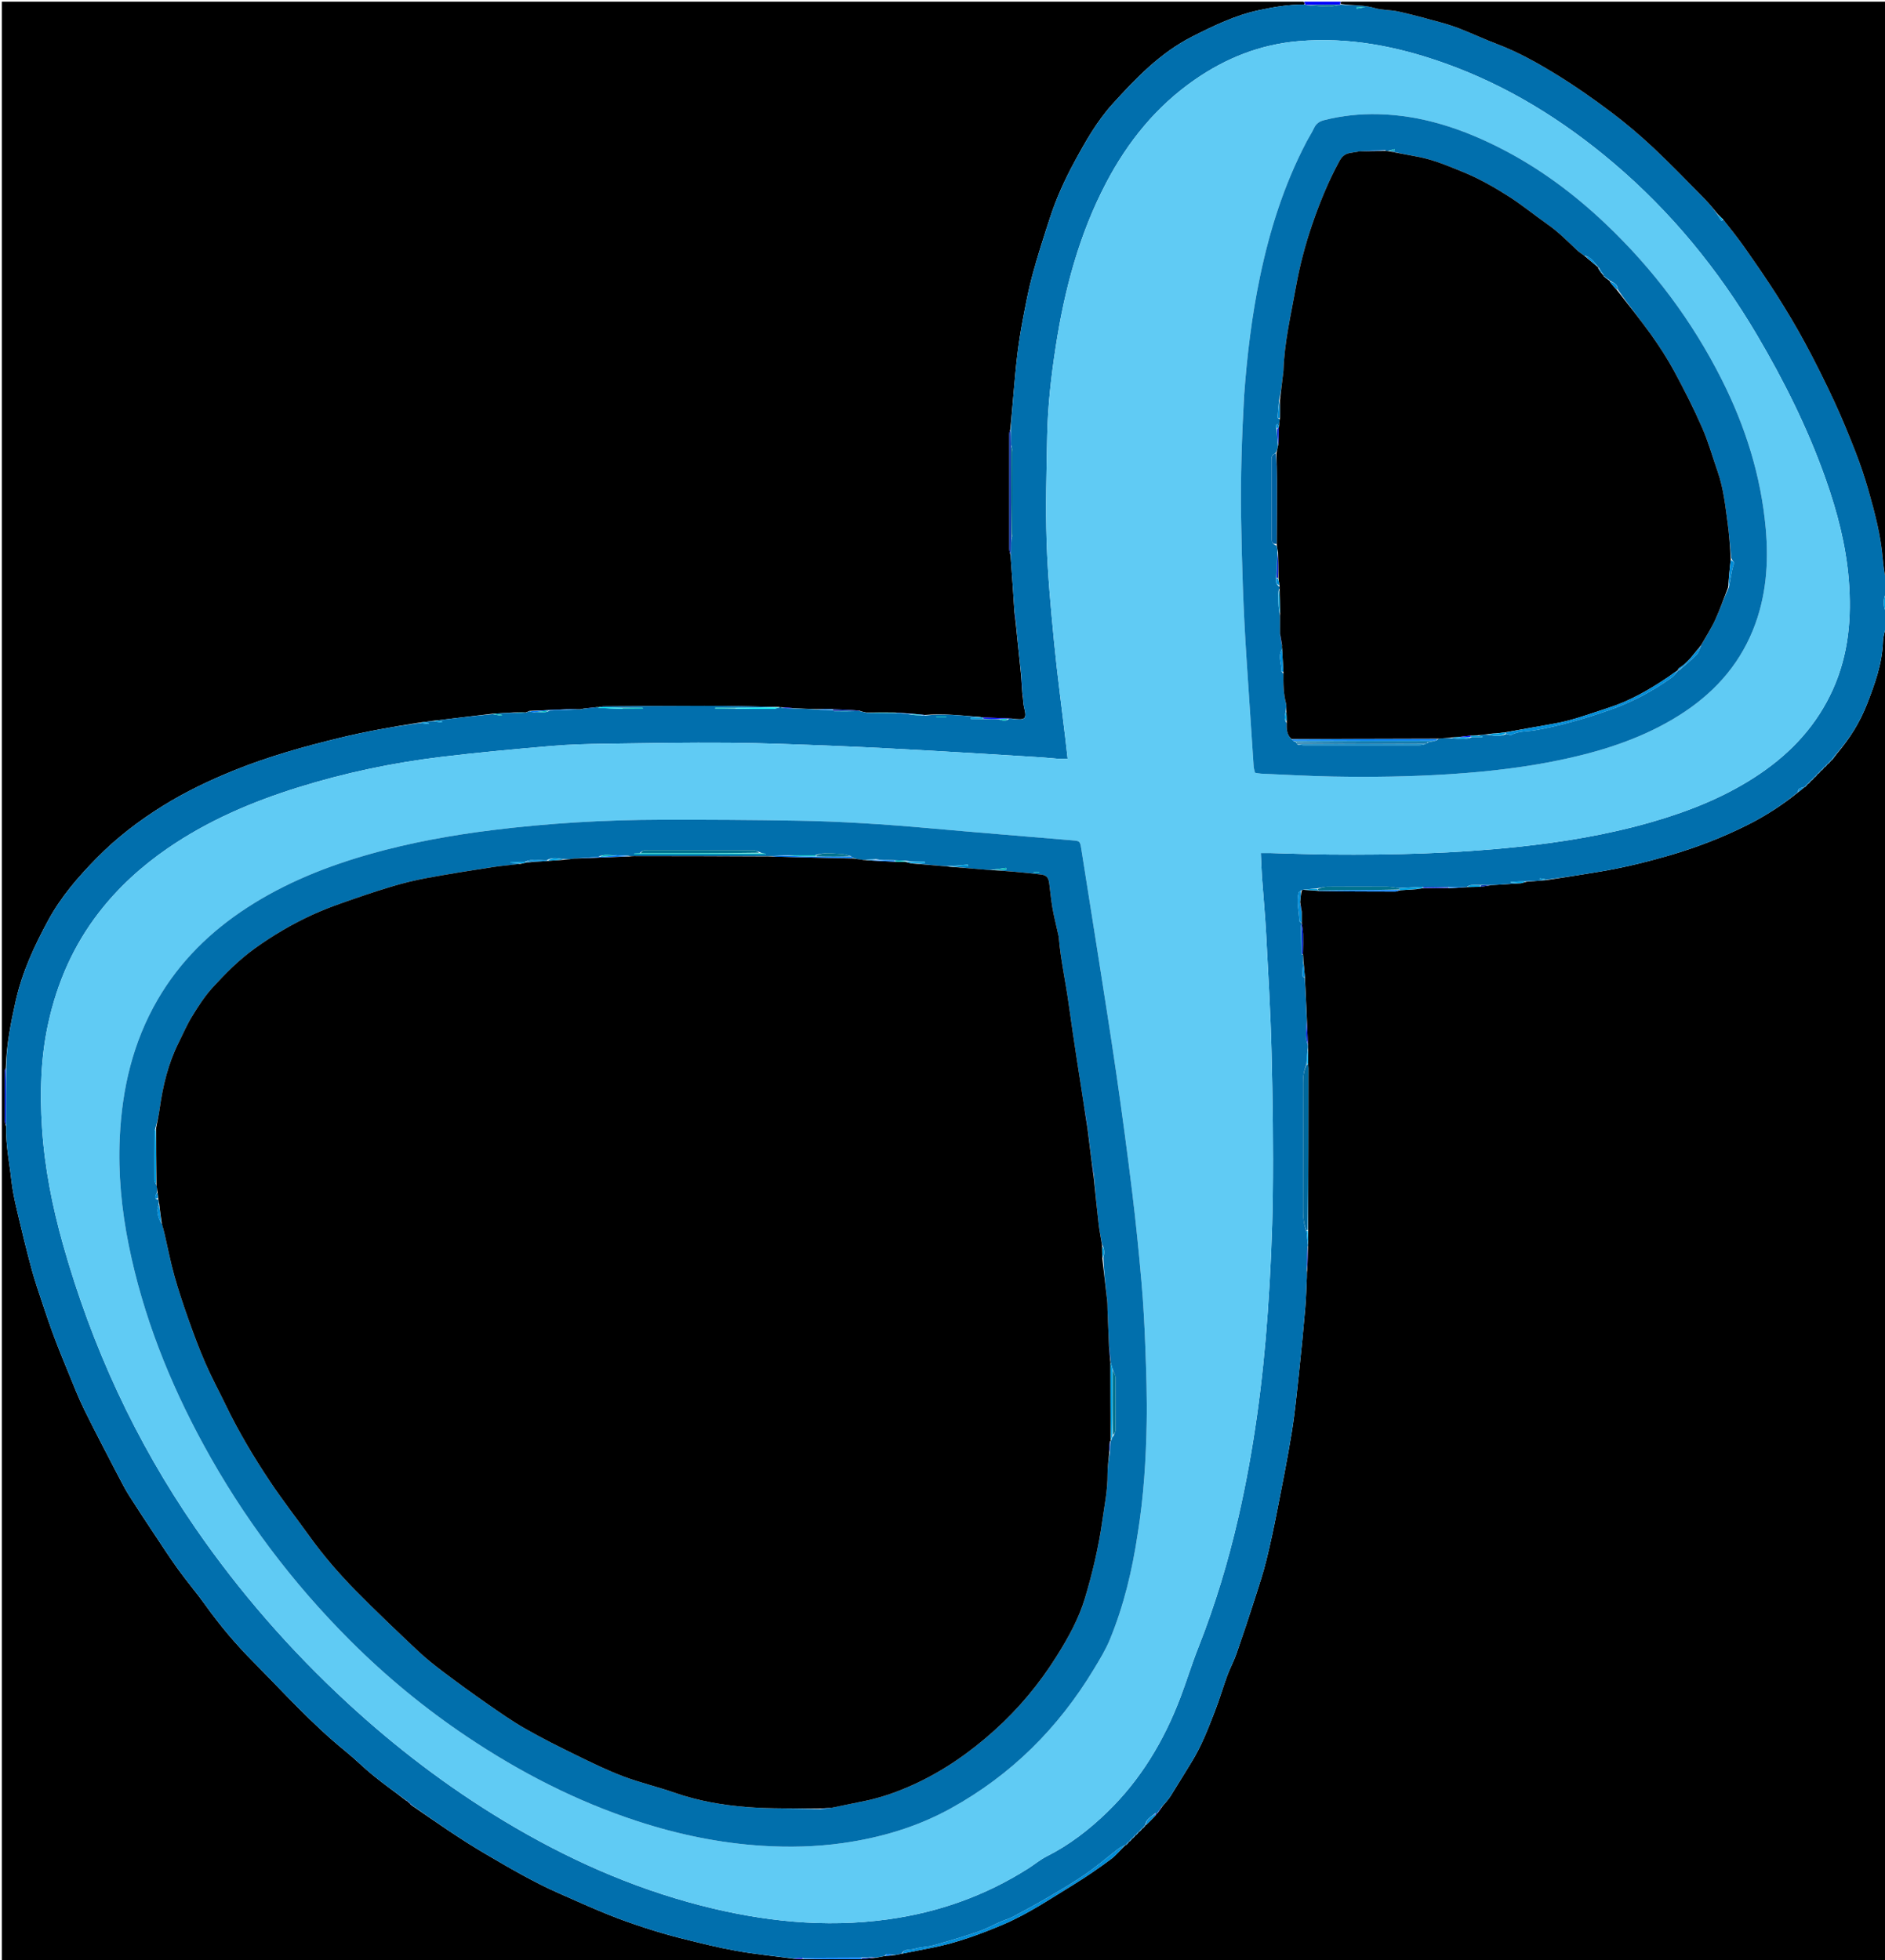 <svg version="1.1" id="Layer_1" xmlns="http://www.w3.org/2000/svg" xmlns:xlink="http://www.w3.org/1999/xlink" x="0px" y="0px"
	 width="100%" viewBox="0 0 2271 2361" enable-background="new 0 0 2271 2361" xml:space="preserve">
<path fill="#000000" opacity="1" stroke="none" 
	d="
M2274,758 
	C2274,1293.277 2274,1828.555 2274,2363.916 
	C1516.802,2363.916 759.603,2363.916 2.202,2363.916 
	C2.202,1576.884 2.202,789.767 2.202,2 
	C524.062,2 1046.124,2 1570.08,2.001 
	C1572,3.136 1572.026,4.271 1570.996,5.512 
	C1551.893,5.35 1534.214,8.548 1516.727,12.285 
	C1488.299,18.36 1462.337,30.936 1436.547,43.993 
	C1397.959,63.531 1368.575,94.094 1340.263,125.386 
	C1321.4,146.234 1307.379,171.079 1293.982,195.897 
	C1282.661,216.87 1272.789,238.585 1265.356,261.254 
	C1257.732,284.506 1250.236,307.833 1243.822,331.437 
	C1238.963,349.314 1235.618,367.623 1232.115,385.839 
	C1229.547,399.193 1227.469,412.664 1225.804,426.161 
	C1223.901,441.587 1222.599,457.09 1221.216,472.575 
	C1219.893,487.403 1218.801,502.252 1217.046,517.808 
	C1216.288,519.835 1215.918,521.146 1215.916,522.457 
	C1215.877,568.762 1215.846,615.066 1215.938,661.371 
	C1215.943,663.886 1217.027,666.4 1217.546,669.745 
	C1218.437,683.326 1219.41,696.076 1220.335,708.83 
	C1221,717.992 1221.602,727.158 1222.159,737.114 
	C1222.604,741.499 1223.122,745.093 1223.667,749.542 
	C1225.909,771.357 1228.123,792.316 1230.248,814.216 
	C1230.648,821.197 1231.135,827.238 1231.588,833.882 
	C1231.634,834.881 1231.713,835.276 1231.794,836.449 
	C1231.953,837.721 1232.111,838.215 1232.246,839.482 
	C1232.733,844.176 1232.863,848.192 1233.818,852.001 
	C1237.533,866.814 1234.982,867.621 1219.178,865.562 
	C1206.911,864.912 1195.385,864.573 1183.381,864.119 
	C1182.904,864.004 1181.924,863.968 1181.191,863.632 
	C1158.449,861.865 1136.463,859.294 1114.045,861.202 
	C1102.34,859.845 1090.96,859.205 1078.695,858.341 
	C1066.596,858.178 1055.38,858.241 1043.447,858.246 
	C1040.47,857.671 1038.213,857.155 1035.391,855.979 
	C1024.399,855.03 1013.971,854.739 1002.686,854.28 
	C995.876,854.172 989.923,854.232 983.029,854.18 
	C973.391,853.844 964.693,853.62 955.464,853.024 
	C950.458,852.439 945.983,852.227 941.03,851.871 
	C940.552,851.728 939.62,852.084 939.635,852.043 
	C939.65,852.002 939.543,852.036 938.878,851.61 
	C908.365,850.844 878.516,850.244 848.668,850.229 
	C808.195,850.208 767.722,850.619 727.25,850.917 
	C725.005,850.933 722.765,851.611 720.47,851.977 
	C720.417,851.974 720.362,852.048 720.076,851.776 
	C719.789,851.504 719.076,851.845 718.205,851.879 
	C712.892,852.406 708.451,852.9 702.928,853.579 
	C701.157,854.011 700.468,854.257 698.855,854.47 
	C692.93,854.425 687.925,854.254 682.932,854.436 
	C668.035,854.979 653.142,855.66 637.668,856.342 
	C636.132,857.053 635.176,857.71 633.343,858.202 
	C628.391,858.118 624.316,858.2 619.315,858.147 
	C610.282,858.579 602.176,859.146 594.01,859.69 
	C593.95,859.667 593.945,859.783 593.029,859.745 
	C570.046,862.42 547.978,865.132 525.34,867.869 
	C524.022,868.005 523.275,868.117 521.704,868.213 
	C517.201,868.779 513.522,869.36 509.281,869.931 
	C507.984,870.044 507.251,870.167 505.661,870.373 
	C472.964,875.484 441.259,881.038 409.879,888.658 
	C366.602,899.168 323.83,911.093 282.49,927.805 
	C252.617,939.882 223.574,953.697 196.199,970.715 
	C167.345,988.652 140.592,1009.098 116.578,1033.528 
	C94.091,1056.404 73.421,1080.383 58.13,1108.514 
	C41.315,1139.449 26.625,1171.302 18.868,1206.059 
	C12.996,1232.365 7.767,1258.644 6.986,1286.321 
	C6.131,1288.236 5.656,1289.531 5.651,1290.828 
	C5.576,1310.388 5.512,1329.947 5.607,1349.506 
	C5.618,1351.716 6.616,1353.922 7.305,1357.046 
	C6.857,1379.321 11.332,1400.202 13.655,1421.274 
	C14.959,1433.109 17.412,1444.872 20.132,1456.484 
	C25.717,1480.324 31.494,1504.13 37.848,1527.773 
	C41.795,1542.459 46.796,1556.872 51.6,1571.316 
	C56.075,1584.77 60.676,1598.192 65.663,1611.462 
	C70.896,1625.386 76.532,1639.163 82.216,1652.911 
	C88.422,1667.922 94.221,1683.153 101.378,1697.708 
	C114.845,1725.093 129.109,1752.089 143.156,1779.186 
	C147.126,1786.844 151.155,1794.508 155.753,1801.793 
	C164.961,1816.378 174.505,1830.754 184.051,1845.122 
	C194.105,1860.253 203.96,1875.537 214.573,1890.271 
	C225.205,1905.031 237.098,1918.885 247.665,1933.688 
	C265.048,1958.038 284.382,1980.878 305.325,2001.977 
	C341.387,2038.309 375.662,2076.553 415.603,2108.938 
	C427.436,2118.532 438.221,2129.42 450.057,2139.011 
	C462.601,2149.177 475.824,2158.506 489.104,2168.775 
	C490.251,2169.625 491.044,2169.9 491.836,2170.103 
	C491.834,2170.031 491.797,2170.18 491.741,2170.808 
	C492.413,2171.681 493.141,2171.928 493.845,2172.142 
	C493.821,2172.11 493.828,2172.201 493.882,2172.807 
	C495.187,2174.306 496.438,2175.198 498.347,2176.298 
	C526.964,2196 554.886,2215.539 584.326,2232.803 
	C613.509,2249.917 642.676,2267.044 673.701,2280.7 
	C693.1,2289.239 712.424,2297.976 732.054,2305.95 
	C746.769,2311.928 761.8,2317.198 776.909,2322.11 
	C791.685,2326.913 806.622,2331.329 821.696,2335.08 
	C843.528,2340.512 865.4,2346.012 887.526,2349.967 
	C909.98,2353.98 932.762,2356.153 956.252,2359.447 
	C960.633,2359.738 964.163,2359.712 968.641,2359.823 
	C992.174,2359.929 1014.759,2359.898 1038.242,2360.033 
	C1044.224,2359.531 1049.308,2358.864 1055.14,2358.228 
	C1059.211,2357.512 1062.534,2356.766 1066.66,2356.013 
	C1070.071,2355.816 1072.679,2355.625 1076.085,2355.42 
	C1079.99,2354.702 1083.096,2354 1087.006,2353.232 
	C1099.492,2350.827 1111.167,2348.454 1122.856,2346.15 
	C1152.588,2340.292 1180.889,2329.878 1208.632,2318.115 
	C1238.713,2305.361 1265.763,2286.946 1293.539,2269.997 
	C1308.793,2260.688 1323.51,2250.42 1337.909,2239.823 
	C1344.695,2234.828 1350.161,2228.039 1356.101,2222.188 
	C1355.976,2222.312 1356.226,2222.562 1356.854,2222.393 
	C1358.485,2220.877 1359.489,2219.531 1360.33,2218.211 
	C1360.167,2218.238 1360.226,2218.562 1360.854,2218.393 
	C1362.485,2216.877 1363.489,2215.531 1364.33,2214.211 
	C1364.167,2214.238 1364.226,2214.562 1364.854,2214.393 
	C1366.485,2212.877 1367.489,2211.531 1368.33,2210.211 
	C1368.167,2210.238 1368.226,2210.562 1368.854,2210.393 
	C1370.485,2208.877 1371.489,2207.531 1372.33,2206.211 
	C1372.167,2206.238 1372.226,2206.562 1372.854,2206.393 
	C1374.485,2204.877 1375.489,2203.53 1376.33,2202.21 
	C1376.167,2202.237 1376.226,2202.562 1376.853,2202.393 
	C1378.485,2200.877 1379.488,2199.53 1380.374,2198.096 
	C1380.255,2198.008 1380.081,2198.245 1380.75,2198.214 
	C1384.896,2194.415 1388.373,2190.647 1392.378,2186.536 
	C1393.312,2185.492 1393.717,2184.792 1394.071,2184.049 
	C1394.019,2184.007 1394.062,2184.133 1394.688,2183.951 
	C1396.856,2181.242 1398.4,2178.716 1400.459,2175.749 
	C1404.082,2171.417 1407.573,2167.769 1410.221,2163.588 
	C1418.734,2150.142 1426.853,2136.448 1435.275,2122.944 
	C1447.295,2103.673 1455.359,2082.568 1463.55,2061.567 
	C1469.072,2047.407 1473.281,2032.74 1478.536,2018.469 
	C1481.839,2009.498 1486.525,2001.024 1489.659,1992.003 
	C1497.682,1968.91 1505.328,1945.683 1512.841,1922.417 
	C1517.416,1908.247 1522.025,1894.046 1525.613,1879.608 
	C1530.399,1860.344 1534.54,1840.902 1538.364,1821.42 
	C1544.684,1789.229 1551.117,1757.041 1556.376,1724.669 
	C1560.204,1701.106 1562.428,1677.272 1564.98,1653.517 
	C1567.741,1627.809 1570.237,1602.069 1572.481,1576.311 
	C1573.572,1563.78 1573.861,1551.178 1574.428,1538.604 
	C1574.547,1535.955 1574.296,1533.289 1574.797,1529.97 
	C1575.474,1519.968 1575.569,1510.626 1575.817,1500.874 
	C1575.971,1500.463 1575.853,1499.595 1576.013,1498.752 
	C1576.077,1492.647 1575.98,1487.384 1576.056,1481.189 
	C1576.27,1415.782 1576.315,1351.306 1576.333,1286.83 
	C1576.333,1285.18 1576.04,1283.53 1576.027,1281.004 
	C1576.068,1274.83 1575.966,1269.53 1575.961,1263.544 
	C1575.926,1261.48 1575.795,1260.102 1575.753,1257.731 
	C1575.347,1247.023 1574.852,1237.307 1574.435,1226.705 
	C1573.669,1209.878 1572.825,1193.937 1572.117,1177.115 
	C1571.577,1170.111 1570.901,1163.989 1570.351,1157.042 
	C1570.192,1154.022 1569.907,1151.828 1569.751,1148.74 
	C1569.906,1140.247 1570.111,1132.642 1569.888,1125.05 
	C1569.756,1120.555 1568.947,1116.08 1568.284,1111.618 
	C1568.126,1111.64 1568.168,1111.957 1568.228,1111.13 
	C1568.246,1106.461 1568.203,1102.62 1568.237,1097.9 
	C1567.644,1093.799 1566.974,1090.576 1566.31,1086.57 
	C1566.784,1081.456 1567.254,1077.125 1568.386,1072.394 
	C1569.554,1071.892 1570.06,1071.792 1571.276,1071.918 
	C1577.283,1072.331 1582.581,1072.518 1588.702,1073.204 
	C1620.052,1073.801 1650.58,1073.929 1681.108,1073.917 
	C1682.893,1073.917 1684.677,1072.789 1687.371,1072.343 
	C1694.007,1072.014 1699.734,1071.529 1706.005,1071.174 
	C1708.925,1070.847 1711.3,1070.39 1713.741,1069.983 
	C1713.806,1070.033 1713.906,1069.902 1714.843,1069.951 
	C1725.684,1069.882 1735.588,1069.762 1746.465,1069.797 
	C1754.329,1069.453 1761.221,1068.956 1768.892,1068.495 
	C1774.13,1068.414 1778.589,1068.298 1783.927,1068.243 
	C1788.646,1067.611 1792.484,1066.919 1797.235,1066.15 
	C1809.416,1065.36 1820.682,1064.647 1832.661,1063.921 
	C1835.033,1063.311 1836.692,1062.714 1839.246,1062.114 
	C1847.886,1061.421 1855.631,1060.73 1863.458,1060.068 
	C1863.539,1060.098 1863.601,1059.935 1864.471,1059.933 
	C1885.568,1056.681 1905.803,1053.482 1926.019,1050.171 
	C1954.886,1045.443 1983.232,1038.499 2011.312,1030.337 
	C2043.85,1020.879 2075.331,1008.748 2105.596,993.54 
	C2127.249,982.659 2147.535,969.595 2166.815,953.933 
	C2169.653,951.89 2171.875,949.998 2174.057,948.066 
	C2174.017,948.026 2174.105,948.118 2174.715,948.004 
	C2176.291,946.641 2177.256,945.391 2178.173,944.095 
	C2178.124,944.048 2178.102,944.182 2178.72,944.074 
	C2180.296,942.687 2181.253,941.408 2182.156,940.087 
	C2182.102,940.044 2182.1,940.182 2182.715,940.074 
	C2184.307,938.685 2185.285,937.402 2186.185,936.144 
	C2186.109,936.168 2186.161,936.32 2186.744,936.123 
	C2188.264,934.639 2189.2,933.352 2190.071,932.059 
	C2190.006,932.051 2190.093,932.148 2190.697,932.025 
	C2192.245,930.624 2193.19,929.346 2194.071,928.059 
	C2194.006,928.05 2194.093,928.148 2194.697,928.025 
	C2196.245,926.624 2197.19,925.346 2198.071,924.059 
	C2198.006,924.05 2198.093,924.148 2198.697,924.025 
	C2200.245,922.624 2201.191,921.346 2202.071,920.06 
	C2202.005,920.053 2202.095,920.149 2202.694,920.028 
	C2204.219,918.64 2205.145,917.372 2206.074,916.078 
	C2206.078,916.053 2206.128,916.065 2206.755,915.886 
	C2208.989,913.301 2210.595,910.895 2212.792,908.142 
	C2228.452,889.664 2240.787,870.143 2249.42,847.878 
	C2258.917,823.387 2267.76,799.064 2268.569,772.47 
	C2268.708,767.897 2270.061,763.343 2271.1,758.838 
	C2271.21,758.361 2272.993,758.27 2274,758 
z"/>
<path fill="#016FAD" opacity="1" stroke="none" 
	d="
M1570.567,1071.691 
	C1570.06,1071.792 1569.554,1071.892 1567.738,1072.553 
	C1565.768,1073.806 1564.703,1074.402 1564.508,1075.208 
	C1561.737,1086.635 1565.138,1097.934 1565.455,1109.305 
	C1565.481,1110.214 1567.223,1111.074 1568.168,1111.957 
	C1568.168,1111.957 1568.126,1111.64 1568.15,1112.345 
	C1568.069,1113.532 1567.965,1114.013 1567.49,1115.173 
	C1567.411,1127.141 1567.702,1138.429 1568.4,1149.679 
	C1568.806,1149.641 1569.622,1149.634 1569.622,1149.634 
	C1569.907,1151.828 1570.192,1154.022 1570.148,1157.696 
	C1569.569,1164.647 1569.197,1170.118 1569.204,1175.588 
	C1569.205,1176.392 1571.011,1177.193 1571.981,1177.996 
	C1572.825,1193.937 1573.669,1209.878 1574.302,1227.649 
	C1574.19,1239.251 1571.835,1249.154 1575.664,1258.724 
	C1575.795,1260.102 1575.926,1261.48 1575.508,1264.172 
	C1574.657,1270.909 1574.354,1276.333 1573.876,1282.528 
	C1570.541,1290.071 1569.934,1297.203 1569.955,1304.617 
	C1570.097,1355.05 1570.116,1405.483 1569.949,1455.916 
	C1569.919,1464.965 1570.332,1473.783 1573.992,1483.021 
	C1574.581,1489.111 1575.217,1494.353 1575.853,1499.595 
	C1575.853,1499.595 1575.971,1500.463 1575.316,1501.622 
	C1574.513,1512.064 1574.364,1521.347 1574.216,1530.63 
	C1574.296,1533.289 1574.547,1535.955 1574.428,1538.604 
	C1573.861,1551.178 1573.572,1563.78 1572.481,1576.311 
	C1570.237,1602.069 1567.741,1627.809 1564.98,1653.517 
	C1562.428,1677.272 1560.204,1701.106 1556.376,1724.669 
	C1551.117,1757.041 1544.684,1789.229 1538.364,1821.42 
	C1534.54,1840.902 1530.399,1860.344 1525.613,1879.608 
	C1522.025,1894.046 1517.416,1908.247 1512.841,1922.417 
	C1505.328,1945.683 1497.682,1968.91 1489.659,1992.003 
	C1486.525,2001.024 1481.839,2009.498 1478.536,2018.469 
	C1473.281,2032.74 1469.072,2047.407 1463.55,2061.567 
	C1455.359,2082.568 1447.295,2103.673 1435.275,2122.944 
	C1426.853,2136.448 1418.734,2150.142 1410.221,2163.588 
	C1407.573,2167.769 1404.082,2171.417 1399.902,2176.037 
	C1397.24,2179.222 1395.651,2181.677 1394.062,2184.133 
	C1394.062,2184.133 1394.019,2184.007 1393.593,2183.975 
	C1393.166,2183.944 1392.2,2183.995 1391.635,2184.329 
	C1386.835,2188.728 1380.473,2191.071 1380.081,2198.245 
	C1380.081,2198.245 1380.255,2198.008 1379.731,2198.272 
	C1378.213,2199.878 1377.219,2201.22 1376.226,2202.562 
	C1376.226,2202.562 1376.167,2202.237 1375.687,2202.387 
	C1374.213,2203.878 1373.219,2205.22 1372.226,2206.562 
	C1372.226,2206.562 1372.167,2206.238 1371.687,2206.387 
	C1370.213,2207.879 1369.219,2209.22 1368.226,2210.562 
	C1368.226,2210.562 1368.167,2210.238 1367.687,2210.387 
	C1366.213,2211.878 1365.219,2213.22 1364.226,2214.562 
	C1364.226,2214.562 1364.167,2214.238 1363.687,2214.387 
	C1362.213,2215.878 1361.219,2217.22 1360.226,2218.562 
	C1360.226,2218.562 1360.167,2218.238 1359.687,2218.387 
	C1358.213,2219.878 1357.219,2221.22 1356.226,2222.562 
	C1356.226,2222.562 1355.976,2222.312 1355.436,2222.437 
	C1352.328,2224.037 1349.552,2225.24 1347.228,2227.031 
	C1334.141,2237.122 1321.588,2247.967 1308.031,2257.368 
	C1293.852,2267.201 1278.897,2275.954 1263.997,2284.695 
	C1249.67,2293.1 1235.048,2301.015 1220.403,2308.86 
	C1216.05,2311.192 1211.121,2312.419 1206.564,2314.401 
	C1196.844,2318.627 1187.451,2323.767 1177.46,2327.169 
	C1159.964,2333.129 1142.192,2338.327 1124.383,2343.298 
	C1117.136,2345.321 1109.237,2345.128 1102.11,2347.421 
	C1096.793,2349.132 1089.802,2346.929 1086.203,2353.296 
	C1083.096,2354 1079.99,2354.702 1075.643,2355.037 
	C1071.376,2353.994 1068.174,2352.207 1065.857,2356.02 
	C1062.534,2356.766 1059.211,2357.512 1054.444,2358.062 
	C1052.529,2357.789 1052.058,2357.713 1051.006,2357.204 
	C1045.811,2357.149 1041.198,2357.526 1035.615,2358.002 
	C1012.014,2358.169 989.383,2358.237 966.069,2358.301 
	C962.057,2358.576 958.728,2358.854 955.4,2359.132 
	C932.762,2356.153 909.98,2353.98 887.526,2349.967 
	C865.4,2346.012 843.528,2340.512 821.696,2335.08 
	C806.622,2331.329 791.685,2326.913 776.909,2322.11 
	C761.8,2317.198 746.769,2311.928 732.054,2305.95 
	C712.424,2297.976 693.1,2289.239 673.701,2280.7 
	C642.676,2267.044 613.509,2249.917 584.326,2232.803 
	C554.886,2215.539 526.964,2196 498.077,2175.783 
	C496.042,2174.108 494.935,2173.155 493.828,2172.201 
	C493.828,2172.201 493.821,2172.11 493.578,2171.734 
	C492.905,2170.859 492.392,2170.466 491.797,2170.18 
	C491.797,2170.18 491.834,2170.031 491.434,2169.621 
	C490.272,2168.873 489.511,2168.536 488.751,2168.2 
	C475.824,2158.506 462.601,2149.177 450.057,2139.011 
	C438.221,2129.42 427.436,2118.532 415.603,2108.938 
	C375.662,2076.553 341.387,2038.309 305.325,2001.977 
	C284.382,1980.878 265.048,1958.038 247.665,1933.688 
	C237.098,1918.885 225.205,1905.031 214.573,1890.271 
	C203.96,1875.537 194.105,1860.253 184.051,1845.122 
	C174.505,1830.754 164.961,1816.378 155.753,1801.793 
	C151.155,1794.508 147.126,1786.844 143.156,1779.186 
	C129.109,1752.089 114.845,1725.093 101.378,1697.708 
	C94.221,1683.153 88.422,1667.922 82.216,1652.911 
	C76.532,1639.163 70.896,1625.386 65.663,1611.462 
	C60.676,1598.192 56.075,1584.77 51.6,1571.316 
	C46.796,1556.872 41.795,1542.459 37.848,1527.773 
	C31.494,1504.13 25.717,1480.324 20.132,1456.484 
	C17.412,1444.872 14.959,1433.109 13.655,1421.274 
	C11.332,1400.202 6.857,1379.321 7.455,1356.121 
	C7.498,1331.42 7.541,1308.561 7.583,1285.702 
	C7.767,1258.644 12.996,1232.365 18.868,1206.059 
	C26.625,1171.302 41.315,1139.449 58.13,1108.514 
	C73.421,1080.383 94.091,1056.404 116.578,1033.528 
	C140.592,1009.098 167.345,988.652 196.199,970.715 
	C223.574,953.697 252.617,939.882 282.49,927.805 
	C323.83,911.093 366.602,899.168 409.879,888.658 
	C441.259,881.038 472.964,875.484 506.161,870.794 
	C510.431,871.446 513.344,871.76 516.257,872.074 
	C516.283,871.676 516.309,871.277 516.335,870.879 
	C514.171,870.566 512.007,870.253 509.843,869.941 
	C513.522,869.36 517.201,868.779 522.184,868.669 
	C526.462,869.488 529.436,869.837 532.41,870.186 
	C532.439,869.766 532.468,869.346 532.497,868.926 
	C530.302,868.565 528.106,868.204 525.911,867.844 
	C547.978,865.132 570.046,862.42 593.556,860.219 
	C598.092,861.193 601.186,861.654 604.28,862.116 
	C604.327,861.736 604.374,861.355 604.421,860.975 
	C600.971,860.554 597.52,860.134 594.07,859.713 
	C602.176,859.146 610.282,858.579 619.887,858.581 
	C625.663,858.889 629.941,858.628 634.22,858.368 
	C635.176,857.71 636.132,857.053 638.026,856.755 
	C639.998,857.432 641.034,857.749 642.958,858.051 
	C649.62,856.896 655.859,859.906 662.427,855.937 
	C675.609,855.368 687.694,854.936 699.78,854.504 
	C700.468,854.257 701.157,854.011 703.648,853.622 
	C709.992,852.935 714.534,852.39 719.076,851.845 
	C719.076,851.845 719.789,851.504 720.685,852.294 
	C730.94,853.274 740.299,853.464 750.603,853.75 
	C759.111,853.845 766.674,853.845 774.236,853.845 
	C774.236,853.444 774.236,853.043 774.235,852.642 
	C766.032,852.642 757.829,852.642 748.721,852.563 
	C738.719,852.316 729.621,852.148 720.523,851.98 
	C722.765,851.611 725.005,850.933 727.25,850.917 
	C767.722,850.619 808.195,850.208 848.668,850.229 
	C878.516,850.244 908.365,850.844 938.003,851.809 
	C920.653,852.504 903.512,852.573 885.426,852.611 
	C876.901,852.58 869.323,852.58 861.745,852.58 
	C861.746,852.939 861.748,853.297 861.749,853.656 
	C869.949,853.656 878.148,853.656 887.26,853.742 
	C902.488,853.863 916.806,853.997 931.121,853.848 
	C933.96,853.818 936.787,852.7 939.62,852.084 
	C939.62,852.084 940.552,851.728 941.587,852.438 
	C947.08,853.231 951.538,853.313 955.996,853.396 
	C964.693,853.62 973.391,853.844 983.689,854.648 
	C991.284,855.277 997.277,855.327 1003.561,855.583 
	C1003.853,855.791 1004.338,856.316 1005.005,856.732 
	C1014.867,856.963 1024.06,856.778 1033.93,856.563 
	C1035.055,856.567 1035.505,856.603 1035.955,856.638 
	C1038.213,857.155 1040.47,857.671 1044.145,858.662 
	C1056.948,858.977 1068.334,858.817 1080.744,858.966 
	C1086.734,859.542 1091.701,859.808 1096.743,860.651 
	C1101.855,861.482 1106.892,861.735 1112.539,861.969 
	C1113.556,861.94 1113.963,861.931 1114.369,861.921 
	C1136.463,859.294 1158.449,861.865 1180.403,863.784 
	C1176.794,864.273 1173.241,864.273 1169.687,864.273 
	C1169.7,864.874 1169.712,865.476 1169.724,866.078 
	C1174.678,866.078 1179.633,866.078 1185.49,866.04 
	C1191.967,866.01 1197.542,866.019 1203.505,866.534 
	C1207.65,868.021 1211.442,869.369 1215.607,865.793 
	C1217.615,865.722 1218.767,865.797 1219.919,865.873 
	C1234.982,867.621 1237.533,866.814 1233.818,852.001 
	C1232.863,848.192 1232.733,844.176 1232.477,839.093 
	C1232.418,837.178 1232.105,836.425 1231.793,835.672 
	C1231.713,835.276 1231.634,834.881 1231.6,833.104 
	C1231.209,825.573 1230.773,819.424 1230.336,813.275 
	C1228.123,792.316 1225.909,771.357 1223.814,748.738 
	C1223.365,743.493 1222.798,739.908 1222.231,736.323 
	C1221.602,727.158 1221,717.992 1220.335,708.83 
	C1219.41,696.076 1218.437,683.326 1217.546,668.772 
	C1217.755,661.289 1217.903,655.61 1218.477,649.232 
	C1219.259,646.599 1219.917,644.666 1219.922,642.731 
	C1219.997,610.01 1220.039,577.289 1219.918,544.568 
	C1219.908,541.717 1218.711,538.871 1217.929,535.101 
	C1217.731,528.484 1217.669,522.788 1217.607,517.092 
	C1218.801,502.252 1219.893,487.403 1221.216,472.575 
	C1222.599,457.09 1223.901,441.587 1225.804,426.161 
	C1227.469,412.664 1229.547,399.193 1232.115,385.839 
	C1235.618,367.623 1238.963,349.314 1243.822,331.437 
	C1250.236,307.833 1257.732,284.506 1265.356,261.254 
	C1272.789,238.585 1282.661,216.87 1293.982,195.897 
	C1307.379,171.079 1321.4,146.234 1340.263,125.386 
	C1368.575,94.094 1397.959,63.531 1436.547,43.993 
	C1462.337,30.936 1488.299,18.36 1516.727,12.285 
	C1534.214,8.548 1551.893,5.35 1571.295,5.493 
	C1573.069,5.418 1573.428,5.593 1574.456,6.346 
	C1583.963,7.218 1592.741,7.939 1601.519,7.927 
	C1605.978,7.92 1610.436,6.592 1614.816,5.726 
	C1614.738,5.591 1614.98,5.394 1615.974,5.536 
	C1629.974,6.918 1643.082,5.634 1656.021,9.628 
	C1665.052,12.416 1675.098,11.724 1684.416,13.814 
	C1701.184,17.575 1717.793,22.084 1734.374,26.625 
	C1742.891,28.958 1751.364,31.628 1759.573,34.864 
	C1774.647,40.806 1789.355,47.694 1804.498,53.441 
	C1829.762,63.029 1853.176,76.282 1876.009,90.318 
	C1898.3,104.019 1919.81,119.138 1940.733,134.871 
	C1958.434,148.182 1975.454,162.57 1991.607,177.727 
	C2013.201,197.99 2033.761,219.363 2054.552,240.469 
	C2060.097,246.098 2064.866,252.493 2069.583,258.872 
	C2070.829,261.56 2072.484,263.911 2074.138,266.263 
	C2074.658,265.58 2075.177,264.897 2076.259,264.585 
	C2085.214,276.046 2093.953,286.893 2101.921,298.279 
	C2115.217,317.28 2128.475,336.338 2140.902,355.91 
	C2152.801,374.651 2164.234,393.748 2174.759,413.288 
	C2187,436.014 2198.54,459.156 2209.434,482.559 
	C2218.787,502.651 2227.211,523.205 2235.272,543.857 
	C2241.166,558.957 2246.418,574.371 2250.864,589.956 
	C2258.667,617.311 2265.964,644.829 2268.353,673.355 
	C2268.88,679.642 2269.758,685.907 2270.774,692.133 
	C2270.901,692.91 2272.879,693.385 2274,694 
	C2274,699.4 2274,704.8 2273.82,711.911 
	C2267.986,719.329 2268.178,733.398 2274,740 
	C2274,745.4 2274,750.8 2274,757.1 
	C2272.993,758.27 2271.21,758.361 2271.1,758.838 
	C2270.061,763.343 2268.708,767.897 2268.569,772.47 
	C2267.76,799.064 2258.917,823.387 2249.42,847.878 
	C2240.787,870.143 2228.452,889.664 2212.188,908.336 
	C2209.373,911.273 2207.751,913.669 2206.128,916.065 
	C2206.128,916.065 2206.078,916.053 2205.481,916.259 
	C2203.954,917.693 2203.024,918.921 2202.095,920.149 
	C2202.095,920.149 2202.005,920.053 2201.472,920.244 
	C2199.99,921.674 2199.041,922.911 2198.093,924.148 
	C2198.093,924.148 2198.006,924.05 2197.472,924.243 
	C2195.99,925.674 2195.041,926.911 2194.093,928.148 
	C2194.093,928.148 2194.006,928.05 2193.472,928.243 
	C2191.99,929.674 2191.042,930.911 2190.093,932.149 
	C2190.093,932.148 2190.006,932.051 2189.464,932.254 
	C2188.001,933.744 2187.081,935.032 2186.161,936.32 
	C2186.161,936.32 2186.109,936.168 2185.558,936.269 
	C2184.038,937.64 2183.069,938.911 2182.1,940.182 
	C2182.1,940.182 2182.102,940.044 2181.527,940.183 
	C2180.002,941.608 2179.052,942.895 2178.102,944.182 
	C2178.102,944.182 2178.124,944.048 2177.545,944.177 
	C2176.013,945.578 2175.059,946.848 2174.105,948.118 
	C2174.105,948.118 2174.017,948.026 2173.419,948.133 
	C2169.77,949.231 2165.898,949.292 2166.2,954.083 
	C2147.535,969.595 2127.249,982.659 2105.596,993.54 
	C2075.331,1008.748 2043.85,1020.879 2011.312,1030.337 
	C1983.232,1038.499 1954.886,1045.443 1926.019,1050.171 
	C1905.803,1053.482 1885.568,1056.681 1864.001,1059.522 
	C1860.273,1058.75 1857.886,1058.385 1855.498,1058.02 
	C1855.447,1058.4 1855.395,1058.78 1855.344,1059.16 
	C1858.021,1059.453 1860.698,1059.746 1863.376,1060.039 
	C1855.631,1060.73 1847.886,1061.421 1838.651,1061.677 
	C1831.468,1061.607 1825.776,1061.971 1820.083,1062.336 
	C1820.123,1062.634 1820.162,1062.933 1820.201,1063.231 
	C1824.117,1063.465 1828.033,1063.7 1831.949,1063.934 
	C1820.682,1064.647 1809.416,1065.36 1796.397,1066.137 
	C1791.35,1066.162 1788.055,1066.124 1783.852,1066.065 
	C1777.904,1066.539 1772.46,1064.468 1767.039,1068.391 
	C1759.25,1068.434 1752.381,1068.484 1744.611,1068.503 
	C1733.874,1068.426 1724.039,1068.381 1713.322,1068.226 
	C1703.58,1068.731 1694.718,1069.346 1685.05,1069.796 
	C1680,1069.106 1675.759,1068.152 1671.511,1068.126 
	C1647.379,1067.979 1623.245,1067.963 1599.114,1068.147 
	C1595.272,1068.177 1591.44,1069.452 1586.772,1070.087 
	C1580.817,1070.58 1575.692,1071.135 1570.567,1071.691 
M58.02,1233.13 
	C48.971,1274.516 47.931,1316.465 50.639,1358.458 
	C53.738,1406.489 63.091,1453.564 76.159,1499.839 
	C110.678,1622.078 163.202,1735.918 235.401,1840.6 
	C288.614,1917.755 349.908,1987.866 418.735,2051.361 
	C476.689,2104.825 539.159,2152.432 606.75,2193.177 
	C681.375,2238.161 760.105,2273.617 844.708,2295.364 
	C918.648,2314.37 993.426,2322.448 1069.532,2312.012 
	C1130.477,2303.655 1187.2,2283.521 1239.176,2250.417 
	C1246.48,2245.765 1253.209,2240.04 1260.891,2236.179 
	C1288.29,2222.409 1312.202,2203.911 1334.037,2182.729 
	C1374.215,2143.753 1402.322,2096.875 1422.077,2044.823 
	C1429.636,2024.906 1435.859,2004.472 1443.686,1984.667 
	C1463.94,1933.415 1479.798,1880.856 1492.079,1827.177 
	C1510.619,1746.146 1521.511,1663.968 1527.326,1581.162 
	C1530.638,1533.994 1532.808,1486.678 1533.394,1439.402 
	C1534.108,1381.772 1533.285,1324.098 1531.871,1266.474 
	C1530.718,1219.525 1527.926,1172.609 1525.447,1125.701 
	C1524.216,1102.425 1521.987,1079.204 1520.349,1055.948 
	C1519.704,1046.799 1519.442,1037.623 1518.961,1027.521 
	C1523.773,1027.521 1527.38,1027.443 1530.982,1027.533 
	C1554.968,1028.135 1578.95,1029.127 1602.939,1029.332 
	C1677.953,1029.971 1752.872,1028.122 1827.554,1020.232 
	C1882.656,1014.41 1937.156,1005.428 1990.453,990.014 
	C2036.455,976.709 2080.557,959.068 2120.426,931.977 
	C2158.709,905.964 2188.989,873.125 2208.18,830.524 
	C2227.217,788.267 2231.009,743.782 2227.345,698.418 
	C2223.973,656.672 2213.406,616.39 2199.48,576.976 
	C2177.971,516.099 2149.289,458.613 2116.521,403.131 
	C2070.223,324.742 2013.307,255.147 1943.705,196.17 
	C1882.656,144.439 1815.611,102.809 1739.953,75.941 
	C1683.223,55.794 1625.137,44.402 1564.457,49.579 
	C1518.381,53.51 1477.155,69.885 1439.485,95.988 
	C1392.982,128.212 1358.539,170.879 1332.467,220.666 
	C1300.077,282.515 1282.509,348.954 1271.927,417.504 
	C1266.435,453.077 1262.323,488.841 1261.63,524.844 
	C1260.809,567.476 1259.587,610.167 1260.96,652.755 
	C1262.258,692.991 1266.066,733.186 1269.933,773.287 
	C1273.639,811.727 1278.847,850.022 1283.379,888.383 
	C1284.339,896.516 1285.232,904.658 1286.299,914.057 
	C1281.703,914.057 1278.462,914.24 1275.25,914.018 
	C1268.607,913.561 1261.988,912.737 1255.343,912.328 
	C1211.132,909.607 1166.925,906.798 1122.699,904.328 
	C1083.458,902.137 1044.208,900.025 1004.938,898.468 
	C962.663,896.792 920.367,895.052 878.069,894.707 
	C828.43,894.302 778.776,895.167 729.134,895.891 
	C707.489,896.206 685.789,896.722 664.237,898.582 
	C619.792,902.418 575.337,906.442 531.058,911.812 
	C472.759,918.882 415.396,930.991 359.274,948.467 
	C303.656,965.787 250.518,988.525 202.254,1021.694 
	C170.44,1043.558 142.222,1069.231 118.649,1099.889 
	C88.473,1139.134 68.946,1183.258 58.02,1233.13 
M1133.317,863.941 
	C1135.578,863.941 1137.838,863.941 1140.099,863.941 
	C1140.092,863.646 1140.084,863.352 1140.077,863.057 
	C1136.09,863.057 1132.103,863.057 1128.115,863.057 
	C1128.119,863.353 1128.122,863.648 1128.125,863.944 
	C1129.422,863.944 1130.719,863.944 1133.317,863.941 
M1644.95,8.312 
	C1641.411,8.491 1637.871,8.67 1634.332,8.849 
	C1634.397,9.391 1634.462,9.934 1634.528,10.476 
	C1638.421,9.785 1642.314,9.095 1644.95,8.312 
z"/>
<path fill="#000000" opacity="1" stroke="none" 
	d="
M2274,693.063 
	C2272.879,693.385 2270.901,692.91 2270.774,692.133 
	C2269.758,685.907 2268.88,679.642 2268.353,673.355 
	C2265.964,644.829 2258.667,617.311 2250.864,589.956 
	C2246.418,574.371 2241.166,558.957 2235.272,543.857 
	C2227.211,523.205 2218.787,502.651 2209.434,482.559 
	C2198.54,459.156 2187,436.014 2174.759,413.288 
	C2164.234,393.748 2152.801,374.651 2140.902,355.91 
	C2128.475,336.338 2115.217,317.28 2101.921,298.279 
	C2093.953,286.893 2085.214,276.046 2075.884,264.147 
	C2073.294,261.737 2071.643,260.137 2069.991,258.537 
	C2064.866,252.493 2060.097,246.098 2054.552,240.469 
	C2033.761,219.363 2013.201,197.99 1991.607,177.727 
	C1975.454,162.57 1958.434,148.182 1940.733,134.871 
	C1919.81,119.138 1898.3,104.019 1876.009,90.318 
	C1853.176,76.282 1829.762,63.029 1804.498,53.441 
	C1789.355,47.694 1774.647,40.806 1759.573,34.864 
	C1751.364,31.628 1742.891,28.958 1734.374,26.625 
	C1717.793,22.084 1701.184,17.575 1684.416,13.814 
	C1675.098,11.724 1665.052,12.416 1656.021,9.628 
	C1643.082,5.634 1629.974,6.918 1615.497,4.784 
	C1614.684,3.261 1615.342,2.631 1616,2 
	C1835.191,2 2054.382,2 2274,2 
	C2274,232.042 2274,462.083 2274,693.063 
z"/>
<path fill="#0000F9" opacity="1" stroke="none" 
	d="
M1615.063,2 
	C1615.342,2.631 1614.684,3.261 1614.503,4.643 
	C1614.98,5.394 1614.738,5.591 1613.761,5.707 
	C1599.765,5.846 1586.746,5.869 1573.727,5.892 
	C1573.428,5.593 1573.069,5.418 1572.351,5.386 
	C1572.026,4.271 1572,3.136 1570.987,2.001 
	C1584.708,2 1599.417,2 1615.063,2 
z"/>
<path fill="#00A0DF" opacity="1" stroke="none" 
	d="
M2274,739.071 
	C2268.178,733.398 2267.986,719.329 2273.82,712.811 
	C2274,720.714 2274,729.428 2274,739.071 
z"/>
<path fill="#008DD8" opacity="1" stroke="none" 
	d="
M1087.006,2353.232 
	C1089.802,2346.929 1096.793,2349.132 1102.11,2347.421 
	C1109.237,2345.128 1117.136,2345.321 1124.383,2343.298 
	C1142.192,2338.327 1159.964,2333.129 1177.46,2327.169 
	C1187.451,2323.767 1196.844,2318.627 1206.564,2314.401 
	C1211.121,2312.419 1216.05,2311.192 1220.403,2308.86 
	C1235.048,2301.015 1249.67,2293.1 1263.997,2284.695 
	C1278.897,2275.954 1293.852,2267.201 1308.031,2257.368 
	C1321.588,2247.967 1334.141,2237.122 1347.228,2227.031 
	C1349.552,2225.24 1352.328,2224.037 1355.561,2222.312 
	C1350.161,2228.039 1344.695,2234.828 1337.909,2239.823 
	C1323.51,2250.42 1308.793,2260.688 1293.539,2269.997 
	C1265.763,2286.946 1238.713,2305.361 1208.632,2318.115 
	C1180.889,2329.878 1152.588,2340.292 1122.856,2346.15 
	C1111.167,2348.454 1099.492,2350.827 1087.006,2353.232 
z"/>
<path fill="#00689C" opacity="1" stroke="none" 
	d="
M1574.04,1482.173 
	C1570.332,1473.783 1569.919,1464.965 1569.949,1455.916 
	C1570.116,1405.483 1570.097,1355.05 1569.955,1304.617 
	C1569.934,1297.203 1570.541,1290.071 1574.332,1282.579 
	C1574.965,1281.86 1575.883,1281.88 1575.883,1281.88 
	C1576.04,1283.53 1576.333,1285.18 1576.333,1286.83 
	C1576.315,1351.306 1576.27,1415.782 1575.594,1481.186 
	C1574.96,1482.115 1574.04,1482.173 1574.04,1482.173 
z"/>
<path fill="#0026A7" opacity="1" stroke="none" 
	d="
M1218.05,649.93 
	C1217.903,655.61 1217.755,661.289 1217.609,667.942 
	C1217.027,666.4 1215.943,663.886 1215.938,661.371 
	C1215.846,615.066 1215.877,568.762 1215.916,522.457 
	C1215.918,521.146 1216.288,519.835 1217.046,517.808 
	C1217.669,522.788 1217.731,528.484 1217.91,536.036 
	C1218.035,575.238 1218.042,612.584 1218.05,649.93 
z"/>
<path fill="#007EFE" opacity="1" stroke="none" 
	d="
M1686.462,1072.186 
	C1684.677,1072.789 1682.893,1073.917 1681.108,1073.917 
	C1650.58,1073.929 1620.052,1073.801 1588.745,1073.234 
	C1587.965,1072.764 1588.016,1072.858 1588.935,1072.659 
	C1621.916,1072.322 1653.979,1072.185 1686.14,1072.104 
	C1686.237,1072.161 1686.462,1072.186 1686.462,1072.186 
z"/>
<path fill="#0020CD" opacity="1" stroke="none" 
	d="
M6.986,1286.321 
	C7.541,1308.561 7.498,1331.42 7.306,1355.205 
	C6.616,1353.922 5.618,1351.716 5.607,1349.506 
	C5.512,1329.947 5.576,1310.388 5.651,1290.828 
	C5.656,1289.531 6.131,1288.236 6.986,1286.321 
z"/>
<path fill="#007EFE" opacity="1" stroke="none" 
	d="
M966.752,2358.304 
	C989.383,2358.237 1012.014,2358.169 1036.156,2357.962 
	C1038.031,2357.821 1038.396,2357.82 1038.437,2358.351 
	C1037.856,2359.212 1037.6,2359.54 1037.344,2359.868 
	C1014.759,2359.898 992.174,2359.929 968.46,2359.441 
	C967.331,2358.923 966.752,2358.304 966.752,2358.304 
z"/>
<path fill="#007EFE" opacity="1" stroke="none" 
	d="
M698.855,854.47 
	C687.694,854.936 675.609,855.368 661.842,855.914 
	C654.13,856.707 648.1,857.387 642.069,858.067 
	C641.034,857.749 639.998,857.432 638.605,856.701 
	C653.142,855.66 668.035,854.979 682.932,854.436 
	C687.925,854.254 692.93,854.425 698.855,854.47 
z"/>
<path fill="#008DD8" opacity="1" stroke="none" 
	d="
M1568.228,1111.13 
	C1567.223,1111.074 1565.481,1110.214 1565.455,1109.305 
	C1565.138,1097.934 1561.737,1086.635 1564.508,1075.208 
	C1564.703,1074.402 1565.768,1073.806 1567.076,1072.954 
	C1567.254,1077.125 1566.784,1081.456 1566.215,1087.407 
	C1566.798,1092.277 1567.479,1095.528 1568.161,1098.779 
	C1568.203,1102.62 1568.246,1106.461 1568.228,1111.13 
z"/>
<path fill="#0020CD" opacity="1" stroke="none" 
	d="
M1569.751,1148.74 
	C1569.622,1149.634 1568.806,1149.641 1568.412,1148.773 
	C1567.966,1136.769 1567.913,1125.631 1567.861,1114.494 
	C1567.965,1114.013 1568.069,1113.532 1568.308,1112.323 
	C1568.947,1116.08 1569.756,1120.555 1569.888,1125.05 
	C1570.111,1132.642 1569.906,1140.247 1569.751,1148.74 
z"/>
<path fill="#00BFBF" opacity="1" stroke="none" 
	d="
M1079.72,858.656 
	C1068.334,858.817 1056.948,858.977 1044.863,858.72 
	C1055.38,858.241 1066.596,858.178 1078.739,858.355 
	C1079.666,858.594 1079.72,858.656 1079.72,858.656 
z"/>
<path fill="#0000F9" opacity="1" stroke="none" 
	d="
M1203.116,866.029 
	C1197.542,866.019 1191.967,866.01 1185.274,865.59 
	C1184.156,865.18 1183.858,864.234 1183.858,864.234 
	C1195.385,864.573 1206.911,864.912 1219.178,865.562 
	C1218.767,865.797 1217.615,865.722 1214.914,865.736 
	C1209.949,865.893 1206.532,865.961 1203.116,866.029 
z"/>
<path fill="#007EFE" opacity="1" stroke="none" 
	d="
M1080.744,858.966 
	C1079.72,858.656 1079.666,858.594 1079.623,858.58 
	C1090.96,859.205 1102.34,859.845 1114.045,861.202 
	C1113.963,861.931 1113.556,861.94 1111.932,861.495 
	C1106.032,860.718 1101.35,860.396 1096.668,860.074 
	C1091.701,859.808 1086.734,859.542 1080.744,858.966 
z"/>
<path fill="#00A0DF" opacity="1" stroke="none" 
	d="
M1588.016,1072.858 
	C1588.016,1072.858 1587.965,1072.764 1587.922,1072.734 
	C1582.581,1072.518 1577.283,1072.331 1571.276,1071.918 
	C1575.692,1071.135 1580.817,1070.58 1586.819,1070.773 
	C1587.803,1071.967 1587.91,1072.412 1588.016,1072.858 
z"/>
<path fill="#0026A7" opacity="1" stroke="none" 
	d="
M1035.391,855.979 
	C1035.505,856.603 1035.055,856.567 1033.067,856.447 
	C1022.465,856.346 1013.401,856.331 1004.338,856.316 
	C1004.338,856.316 1003.853,855.791 1003.597,855.342 
	C1003.341,854.894 1003.543,854.448 1003.543,854.448 
	C1013.971,854.739 1024.399,855.03 1035.391,855.979 
z"/>
<path fill="#0020CD" opacity="1" stroke="none" 
	d="
M1714.203,1068.336 
	C1724.039,1068.381 1733.874,1068.426 1744.634,1068.779 
	C1745.558,1069.086 1745.492,1069.643 1745.492,1069.643 
	C1735.588,1069.762 1725.684,1069.882 1714.925,1069.561 
	C1714.07,1069.122 1714.203,1068.336 1714.203,1068.336 
z"/>
<path fill="#008DD8" opacity="1" stroke="none" 
	d="
M1380.75,2198.214 
	C1380.473,2191.071 1386.835,2188.728 1391.523,2185.048 
	C1391.934,2185.915 1391.892,2186.397 1391.849,2186.879 
	C1388.373,2190.647 1384.896,2194.415 1380.75,2198.214 
z"/>
<path fill="#00A0DF" opacity="1" stroke="none" 
	d="
M1713.322,1068.226 
	C1714.203,1068.336 1714.07,1069.122 1713.988,1069.512 
	C1713.906,1069.902 1713.806,1070.033 1713.079,1069.829 
	C1710.055,1070.097 1707.758,1070.57 1705.461,1071.043 
	C1699.734,1071.529 1694.007,1072.014 1687.371,1072.343 
	C1686.462,1072.186 1686.237,1072.161 1686.095,1071.582 
	C1685.921,1070.656 1685.888,1070.308 1685.856,1069.961 
	C1694.718,1069.346 1703.58,1068.731 1713.322,1068.226 
z"/>
<path fill="#00A0DF" opacity="1" stroke="none" 
	d="
M1767.959,1068.398 
	C1772.46,1064.468 1777.904,1066.539 1783.424,1066.589 
	C1783.617,1067.483 1783.332,1067.832 1783.047,1068.182 
	C1778.589,1068.298 1774.13,1068.414 1768.845,1068.5 
	C1768.019,1068.469 1767.959,1068.398 1767.959,1068.398 
z"/>
<path fill="#008DD8" opacity="1" stroke="none" 
	d="
M1572.117,1177.115 
	C1571.011,1177.193 1569.205,1176.392 1569.204,1175.588 
	C1569.197,1170.118 1569.569,1164.647 1570.022,1158.522 
	C1570.901,1163.989 1571.577,1170.111 1572.117,1177.115 
z"/>
<path fill="#0020CD" opacity="1" stroke="none" 
	d="
M1575.753,1257.731 
	C1571.835,1249.154 1574.19,1239.251 1574.225,1228.536 
	C1574.852,1237.307 1575.347,1247.023 1575.753,1257.731 
z"/>
<path fill="#0020CD" opacity="1" stroke="none" 
	d="
M1574.797,1529.97 
	C1574.364,1521.347 1574.513,1512.064 1575.163,1502.033 
	C1575.569,1510.626 1575.474,1519.968 1574.797,1529.97 
z"/>
<path fill="#00A0DF" opacity="1" stroke="none" 
	d="
M1832.661,1063.921 
	C1828.033,1063.7 1824.117,1063.465 1820.201,1063.231 
	C1820.162,1062.933 1820.123,1062.634 1820.083,1062.336 
	C1825.776,1061.971 1831.468,1061.607 1837.756,1061.679 
	C1836.692,1062.714 1835.033,1063.311 1832.661,1063.921 
z"/>
<path fill="#007EFE" opacity="1" stroke="none" 
	d="
M1767.039,1068.391 
	C1767.959,1068.398 1768.019,1068.469 1768.066,1068.464 
	C1761.221,1068.956 1754.329,1069.453 1746.465,1069.797 
	C1745.492,1069.643 1745.558,1069.086 1745.535,1068.81 
	C1752.381,1068.484 1759.25,1068.434 1767.039,1068.391 
z"/>
<path fill="#0020CD" opacity="1" stroke="none" 
	d="
M1230.248,814.216 
	C1230.773,819.424 1231.209,825.573 1231.634,832.5 
	C1231.135,827.238 1230.648,821.197 1230.248,814.216 
z"/>
<path fill="#007EFE" opacity="1" stroke="none" 
	d="
M1002.686,854.28 
	C1003.543,854.448 1003.341,854.894 1003.306,855.135 
	C997.277,855.327 991.284,855.277 984.63,854.76 
	C989.923,854.232 995.876,854.172 1002.686,854.28 
z"/>
<path fill="#00A0DF" opacity="1" stroke="none" 
	d="
M1183.381,864.119 
	C1183.858,864.234 1184.156,865.18 1184.371,865.629 
	C1179.633,866.078 1174.678,866.078 1169.724,866.078 
	C1169.712,865.476 1169.7,864.874 1169.687,864.273 
	C1173.241,864.273 1176.794,864.273 1181.136,864.12 
	C1181.924,863.968 1182.904,864.004 1183.381,864.119 
z"/>
<path fill="#00A0DF" opacity="1" stroke="none" 
	d="
M1576.027,1281.004 
	C1575.883,1281.88 1574.965,1281.86 1574.508,1281.809 
	C1574.354,1276.333 1574.657,1270.909 1575.412,1264.858 
	C1575.966,1269.53 1576.068,1274.83 1576.027,1281.004 
z"/>
<path fill="#00A0DF" opacity="1" stroke="none" 
	d="
M1573.992,1483.021 
	C1574.04,1482.173 1574.96,1482.115 1575.422,1482.118 
	C1575.98,1487.384 1576.077,1492.647 1576.013,1498.752 
	C1575.217,1494.353 1574.581,1489.111 1573.992,1483.021 
z"/>
<path fill="#0026A7" opacity="1" stroke="none" 
	d="
M1038.242,2360.033 
	C1037.6,2359.54 1037.856,2359.212 1039.203,2358.371 
	C1044.057,2357.784 1047.822,2357.71 1051.588,2357.636 
	C1052.058,2357.713 1052.529,2357.789 1053.696,2358.031 
	C1049.308,2358.864 1044.224,2359.531 1038.242,2360.033 
z"/>
<path fill="#0000F9" opacity="1" stroke="none" 
	d="
M955.464,853.024 
	C951.538,853.313 947.08,853.231 942.066,852.581 
	C945.983,852.227 950.458,852.439 955.464,853.024 
z"/>
<path fill="#0000F9" opacity="1" stroke="none" 
	d="
M718.205,851.879 
	C714.534,852.39 709.992,852.935 704.73,853.437 
	C708.451,852.9 712.892,852.406 718.205,851.879 
z"/>
<path fill="#008DD8" opacity="1" stroke="none" 
	d="
M2166.815,953.933 
	C2165.898,949.292 2169.77,949.231 2173.458,948.173 
	C2171.875,949.998 2169.653,951.89 2166.815,953.933 
z"/>
<path fill="#00BFBF" opacity="1" stroke="none" 
	d="
M633.343,858.202 
	C629.941,858.628 625.663,858.889 620.813,858.716 
	C624.316,858.2 628.391,858.118 633.343,858.202 
z"/>
<path fill="#00A0DF" opacity="1" stroke="none" 
	d="
M525.34,867.869 
	C528.106,868.204 530.302,868.565 532.497,868.926 
	C532.468,869.346 532.439,869.766 532.41,870.186 
	C529.436,869.837 526.462,869.488 523.008,868.684 
	C523.275,868.117 524.022,868.005 525.34,867.869 
z"/>
<path fill="#00A0DF" opacity="1" stroke="none" 
	d="
M509.281,869.931 
	C512.007,870.253 514.171,870.566 516.335,870.879 
	C516.309,871.277 516.283,871.676 516.257,872.074 
	C513.344,871.76 510.431,871.446 507.018,870.711 
	C507.251,870.167 507.984,870.044 509.281,869.931 
z"/>
<path fill="#008DD8" opacity="1" stroke="none" 
	d="
M2206.755,915.886 
	C2207.751,913.669 2209.373,911.273 2211.599,908.683 
	C2210.595,910.895 2208.989,913.301 2206.755,915.886 
z"/>
<path fill="#0000F9" opacity="1" stroke="none" 
	d="
M966.069,2358.301 
	C966.752,2358.304 967.331,2358.923 967.512,2359.305 
	C964.163,2359.712 960.633,2359.738 956.252,2359.447 
	C958.728,2358.854 962.057,2358.576 966.069,2358.301 
z"/>
<path fill="#0026A7" opacity="1" stroke="none" 
	d="
M1783.927,1068.243 
	C1783.332,1067.832 1783.617,1067.483 1784.331,1066.61 
	C1788.055,1066.124 1791.35,1066.162 1795.484,1066.214 
	C1792.484,1066.919 1788.646,1067.611 1783.927,1068.243 
z"/>
<path fill="#007EFE" opacity="1" stroke="none" 
	d="
M1066.66,2356.013 
	C1068.174,2352.207 1071.376,2353.994 1074.845,2355.051 
	C1072.679,2355.625 1070.071,2355.816 1066.66,2356.013 
z"/>
<path fill="#0020CD" opacity="1" stroke="none" 
	d="
M1222.159,737.114 
	C1222.798,739.908 1223.365,743.493 1223.786,747.883 
	C1223.122,745.093 1222.604,741.499 1222.159,737.114 
z"/>
<path fill="#0020CD" opacity="1" stroke="none" 
	d="
M1394.688,2183.951 
	C1395.651,2181.677 1397.24,2179.222 1399.385,2176.478 
	C1398.4,2178.716 1396.856,2181.242 1394.688,2183.951 
z"/>
<path fill="#016FAD" opacity="1" stroke="none" 
	d="
M1706.005,1071.174 
	C1707.758,1070.57 1710.055,1070.097 1713.014,1069.778 
	C1711.3,1070.39 1708.925,1070.847 1706.005,1071.174 
z"/>
<path fill="#0026A7" opacity="1" stroke="none" 
	d="
M1568.237,1097.9 
	C1567.479,1095.528 1566.798,1092.277 1566.21,1088.189 
	C1566.974,1090.576 1567.644,1093.799 1568.237,1097.9 
z"/>
<path fill="#008DD8" opacity="1" stroke="none" 
	d="
M1376.853,2202.393 
	C1377.219,2201.22 1378.213,2199.878 1379.849,2198.36 
	C1379.488,2199.53 1378.485,2200.877 1376.853,2202.393 
z"/>
<path fill="#008DD8" opacity="1" stroke="none" 
	d="
M2202.694,920.028 
	C2203.024,918.921 2203.954,917.693 2205.478,916.285 
	C2205.145,917.372 2204.219,918.64 2202.694,920.028 
z"/>
<path fill="#008DD8" opacity="1" stroke="none" 
	d="
M2198.697,924.025 
	C2199.041,922.911 2199.99,921.674 2201.537,920.252 
	C2201.191,921.346 2200.245,922.624 2198.697,924.025 
z"/>
<path fill="#008DD8" opacity="1" stroke="none" 
	d="
M2194.697,928.025 
	C2195.041,926.911 2195.99,925.674 2197.537,924.252 
	C2197.19,925.346 2196.245,926.624 2194.697,928.025 
z"/>
<path fill="#008DD8" opacity="1" stroke="none" 
	d="
M2190.697,932.025 
	C2191.042,930.911 2191.99,929.674 2193.537,928.252 
	C2193.19,929.346 2192.245,930.624 2190.697,932.025 
z"/>
<path fill="#008DD8" opacity="1" stroke="none" 
	d="
M1356.854,2222.393 
	C1357.219,2221.22 1358.213,2219.878 1359.849,2218.36 
	C1359.489,2219.531 1358.485,2220.877 1356.854,2222.393 
z"/>
<path fill="#008DD8" opacity="1" stroke="none" 
	d="
M1360.854,2218.393 
	C1361.219,2217.22 1362.213,2215.878 1363.849,2214.36 
	C1363.489,2215.531 1362.485,2216.877 1360.854,2218.393 
z"/>
<path fill="#008DD8" opacity="1" stroke="none" 
	d="
M1364.854,2214.393 
	C1365.219,2213.22 1366.213,2211.878 1367.849,2210.36 
	C1367.489,2211.531 1366.485,2212.877 1364.854,2214.393 
z"/>
<path fill="#008DD8" opacity="1" stroke="none" 
	d="
M1368.854,2210.393 
	C1369.219,2209.22 1370.213,2207.879 1371.849,2206.36 
	C1371.489,2207.531 1370.485,2208.877 1368.854,2210.393 
z"/>
<path fill="#008DD8" opacity="1" stroke="none" 
	d="
M1372.854,2206.393 
	C1373.219,2205.22 1374.213,2203.878 1375.849,2202.36 
	C1375.489,2203.53 1374.485,2204.877 1372.854,2206.393 
z"/>
<path fill="#008DD8" opacity="1" stroke="none" 
	d="
M2178.72,944.074 
	C2179.052,942.895 2180.002,941.608 2181.581,940.225 
	C2181.253,941.408 2180.296,942.687 2178.72,944.074 
z"/>
<path fill="#008DD8" opacity="1" stroke="none" 
	d="
M2186.744,936.123 
	C2187.081,935.032 2188.001,933.744 2189.529,932.261 
	C2189.2,933.352 2188.264,934.639 2186.744,936.123 
z"/>
<path fill="#008DD8" opacity="1" stroke="none" 
	d="
M2182.715,940.074 
	C2183.069,938.911 2184.038,937.64 2185.634,936.244 
	C2185.285,937.402 2184.307,938.685 2182.715,940.074 
z"/>
<path fill="#0026A7" opacity="1" stroke="none" 
	d="
M493.882,2172.807 
	C494.935,2173.155 496.042,2174.108 497.418,2175.577 
	C496.438,2175.198 495.187,2174.306 493.882,2172.807 
z"/>
<path fill="#008DD8" opacity="1" stroke="none" 
	d="
M2174.715,948.004 
	C2175.059,946.848 2176.013,945.578 2177.594,944.225 
	C2177.256,945.391 2176.291,946.641 2174.715,948.004 
z"/>
<path fill="#0020CD" opacity="1" stroke="none" 
	d="
M1392.378,2186.536 
	C1391.892,2186.397 1391.934,2185.915 1392.088,2184.713 
	C1392.2,2183.995 1393.166,2183.944 1393.644,2184.017 
	C1393.717,2184.792 1393.312,2185.492 1392.378,2186.536 
z"/>
<path fill="#0026A7" opacity="1" stroke="none" 
	d="
M491.741,2170.808 
	C492.392,2170.466 492.905,2170.859 493.602,2171.767 
	C493.141,2171.928 492.413,2171.681 491.741,2170.808 
z"/>
<path fill="#0026A7" opacity="1" stroke="none" 
	d="
M489.104,2168.775 
	C489.511,2168.536 490.272,2168.873 491.435,2169.692 
	C491.044,2169.9 490.251,2169.625 489.104,2168.775 
z"/>
<path fill="#0020CD" opacity="1" stroke="none" 
	d="
M1231.794,836.449 
	C1232.105,836.425 1232.418,837.178 1232.5,838.32 
	C1232.111,838.215 1231.953,837.721 1231.794,836.449 
z"/>
<path fill="#60CBF4" opacity="1" stroke="none" 
	d="
M58.178,1232.3 
	C68.946,1183.258 88.473,1139.134 118.649,1099.889 
	C142.222,1069.231 170.44,1043.558 202.254,1021.694 
	C250.518,988.525 303.656,965.787 359.274,948.467 
	C415.396,930.991 472.759,918.882 531.058,911.812 
	C575.337,906.442 619.792,902.418 664.237,898.582 
	C685.789,896.722 707.489,896.206 729.134,895.891 
	C778.776,895.167 828.43,894.302 878.069,894.707 
	C920.367,895.052 962.663,896.792 1004.938,898.468 
	C1044.208,900.025 1083.458,902.137 1122.699,904.328 
	C1166.925,906.798 1211.132,909.607 1255.343,912.328 
	C1261.988,912.737 1268.607,913.561 1275.25,914.018 
	C1278.462,914.24 1281.703,914.057 1286.299,914.057 
	C1285.232,904.658 1284.339,896.516 1283.379,888.383 
	C1278.847,850.022 1273.639,811.727 1269.933,773.287 
	C1266.066,733.186 1262.258,692.991 1260.96,652.755 
	C1259.587,610.167 1260.809,567.476 1261.63,524.844 
	C1262.323,488.841 1266.435,453.077 1271.927,417.504 
	C1282.509,348.954 1300.077,282.515 1332.467,220.666 
	C1358.539,170.879 1392.982,128.212 1439.485,95.988 
	C1477.155,69.885 1518.381,53.51 1564.457,49.579 
	C1625.137,44.402 1683.223,55.794 1739.953,75.941 
	C1815.611,102.809 1882.656,144.439 1943.705,196.17 
	C2013.307,255.147 2070.223,324.742 2116.521,403.131 
	C2149.289,458.613 2177.971,516.099 2199.48,576.976 
	C2213.406,616.39 2223.973,656.672 2227.345,698.418 
	C2231.009,743.782 2227.217,788.267 2208.18,830.524 
	C2188.989,873.125 2158.709,905.964 2120.426,931.977 
	C2080.557,959.068 2036.455,976.709 1990.453,990.014 
	C1937.156,1005.428 1882.656,1014.41 1827.554,1020.232 
	C1752.872,1028.122 1677.953,1029.971 1602.939,1029.332 
	C1578.95,1029.127 1554.968,1028.135 1530.982,1027.533 
	C1527.38,1027.443 1523.773,1027.521 1518.961,1027.521 
	C1519.442,1037.623 1519.704,1046.799 1520.349,1055.948 
	C1521.987,1079.204 1524.216,1102.425 1525.447,1125.701 
	C1527.926,1172.609 1530.718,1219.525 1531.871,1266.474 
	C1533.285,1324.098 1534.108,1381.772 1533.394,1439.402 
	C1532.808,1486.678 1530.638,1533.994 1527.326,1581.162 
	C1521.511,1663.968 1510.619,1746.146 1492.079,1827.177 
	C1479.798,1880.856 1463.94,1933.415 1443.686,1984.667 
	C1435.859,2004.472 1429.636,2024.906 1422.077,2044.823 
	C1402.322,2096.875 1374.215,2143.753 1334.037,2182.729 
	C1312.202,2203.911 1288.29,2222.409 1260.891,2236.179 
	C1253.209,2240.04 1246.48,2245.765 1239.176,2250.417 
	C1187.2,2283.521 1130.477,2303.655 1069.532,2312.012 
	C993.426,2322.448 918.648,2314.37 844.708,2295.364 
	C760.105,2273.617 681.375,2238.161 606.75,2193.177 
	C539.159,2152.432 476.689,2104.825 418.735,2051.361 
	C349.908,1987.866 288.614,1917.755 235.401,1840.6 
	C163.202,1735.918 110.678,1622.078 76.159,1499.839 
	C63.091,1453.564 53.738,1406.489 50.639,1358.458 
	C47.931,1316.465 48.971,1274.516 58.178,1232.3 
M1370.929,1845.93 
	C1378.018,1802.103 1380.673,1757.877 1381.496,1713.592 
	C1382.052,1683.636 1381.005,1653.628 1379.921,1623.671 
	C1378.97,1597.387 1377.572,1571.089 1375.284,1544.891 
	C1372.098,1508.411 1368.446,1471.952 1363.998,1435.606 
	C1358.175,1388.017 1351.773,1340.489 1344.898,1293.039 
	C1337.64,1242.946 1329.586,1192.967 1321.781,1142.954 
	C1315.517,1102.818 1309.157,1062.697 1302.725,1022.588 
	C1301.18,1012.954 1300.97,1013.005 1291.547,1012.211 
	C1233.797,1007.342 1176.028,1002.684 1118.303,997.527 
	C1065.851,992.841 1013.322,989.434 960.683,988.535 
	C906.057,987.602 851.413,987.297 796.778,987.415 
	C728.428,987.563 660.28,991.547 592.417,1000.019 
	C543.097,1006.176 494.297,1015.028 446.449,1028.548 
	C393.95,1043.383 343.629,1063.418 297.659,1093.318 
	C253.419,1122.092 216.641,1158.146 189.949,1204.019 
	C160.088,1255.337 147.052,1311.338 144.299,1370.035 
	C142.246,1413.831 146.442,1457.204 155.147,1500.16 
	C172.37,1585.148 203.971,1664.741 245.381,1740.642 
	C292.939,1827.813 352.022,1906.41 422.26,1976.529 
	C465.264,2019.461 511.988,2057.974 562.521,2091.859 
	C626.514,2134.77 694.416,2169.7 767.77,2193.675 
	C816.745,2209.683 866.887,2220.123 918.323,2223.37 
	C950.604,2225.408 982.905,2224.662 1015.054,2220.146 
	C1061.006,2213.691 1104.822,2200.743 1145.596,2178.234 
	C1218.218,2138.141 1274.906,2081.625 1317.67,2010.875 
	C1324.722,1999.208 1331.981,1987.442 1337.143,1974.899 
	C1353.959,1934.038 1364.19,1891.318 1370.929,1845.93 
M1498.667,477.861 
	C1496.087,526.434 1494.5,575.002 1495.244,623.682 
	C1496.099,679.666 1497.979,735.582 1501.639,791.444 
	C1504.513,835.315 1507.396,879.186 1510.354,923.051 
	C1510.527,925.615 1511.416,928.13 1512.01,930.844 
	C1514.804,931.267 1517.055,931.823 1519.326,931.921 
	C1547.942,933.147 1576.552,934.834 1605.182,935.364 
	C1652.488,936.238 1699.769,935.574 1747.034,932.508 
	C1794.314,929.442 1841.215,923.998 1887.491,913.778 
	C1935.262,903.228 1981.295,887.962 2023.01,861.68 
	C2062.949,836.518 2093.845,803.41 2111.834,759.171 
	C2127.92,719.614 2131.064,678.257 2127.294,636.368 
	C2121.612,573.24 2102.839,513.743 2074.361,457.259 
	C2038.756,386.638 1991.983,324.248 1934.667,269.85 
	C1896.549,233.674 1854.714,202.47 1807.722,178.552 
	C1761.488,155.021 1713.182,138.845 1660.74,137.555 
	C1638.634,137.012 1616.845,139.288 1595.374,144.712 
	C1589.86,146.104 1585.804,148.624 1583.27,153.985 
	C1580.43,159.995 1576.751,165.601 1573.67,171.504 
	C1546.942,222.705 1529.688,277.174 1517.949,333.531 
	C1508.151,380.564 1502.373,428.136 1498.667,477.861 
z"/>
<path fill="#00728E" opacity="1" stroke="none" 
	d="
M1685.05,1069.796 
	C1685.888,1070.308 1685.921,1070.656 1685.998,1071.525 
	C1653.979,1072.185 1621.916,1072.322 1588.935,1072.659 
	C1587.91,1072.412 1587.803,1071.967 1587.65,1070.836 
	C1591.44,1069.452 1595.272,1068.177 1599.114,1068.147 
	C1623.245,1067.963 1647.379,1067.979 1671.511,1068.126 
	C1675.759,1068.152 1680,1069.106 1685.05,1069.796 
z"/>
<path fill="#00728E" opacity="1" stroke="none" 
	d="
M1218.477,649.232 
	C1218.042,612.584 1218.035,575.238 1218.046,536.957 
	C1218.711,538.871 1219.908,541.717 1219.918,544.568 
	C1220.039,577.289 1219.997,610.01 1219.922,642.731 
	C1219.917,644.666 1219.259,646.599 1218.477,649.232 
z"/>
<path fill="#00FBFE" opacity="1" stroke="none" 
	d="
M939.635,852.043 
	C936.787,852.7 933.96,853.818 931.121,853.848 
	C916.806,853.997 902.488,853.863 887.276,853.489 
	C886.381,853.15 886.372,852.643 886.372,852.643 
	C903.512,852.573 920.653,852.504 938.668,852.235 
	C939.543,852.036 939.65,852.002 939.635,852.043 
z"/>
<path fill="#00728E" opacity="1" stroke="none" 
	d="
M1574.456,6.346 
	C1586.746,5.869 1599.765,5.846 1613.839,5.842 
	C1610.436,6.592 1605.978,7.92 1601.519,7.927 
	C1592.741,7.939 1583.963,7.218 1574.456,6.346 
z"/>
<path fill="#00BFBF" opacity="1" stroke="none" 
	d="
M1567.49,1115.173 
	C1567.913,1125.631 1567.966,1136.769 1568.006,1148.812 
	C1567.702,1138.429 1567.411,1127.141 1567.49,1115.173 
z"/>
<path fill="#00BFBF" opacity="1" stroke="none" 
	d="
M1005.005,856.732 
	C1013.401,856.331 1022.465,856.346 1032.391,856.477 
	C1024.06,856.778 1014.867,856.963 1005.005,856.732 
z"/>
<path fill="#00FBFE" opacity="1" stroke="none" 
	d="
M749.658,853.654 
	C740.299,853.464 730.94,853.274 720.971,852.566 
	C720.362,852.048 720.417,851.974 720.47,851.977 
	C729.621,852.148 738.719,852.316 748.718,852.816 
	C749.62,853.149 749.658,853.654 749.658,853.654 
z"/>
<path fill="#00BFBF" opacity="1" stroke="none" 
	d="
M750.603,853.75 
	C749.658,853.654 749.62,853.149 749.623,852.895 
	C757.829,852.642 766.032,852.642 774.235,852.642 
	C774.236,853.043 774.236,853.444 774.236,853.845 
	C766.674,853.845 759.111,853.845 750.603,853.75 
z"/>
<path fill="#00BFBF" opacity="1" stroke="none" 
	d="
M885.426,852.611 
	C886.372,852.643 886.381,853.15 886.365,853.403 
	C878.148,853.656 869.949,853.656 861.749,853.656 
	C861.748,853.297 861.746,852.939 861.745,852.58 
	C869.323,852.58 876.901,852.58 885.426,852.611 
z"/>
<path fill="#00BFBF" opacity="1" stroke="none" 
	d="
M642.958,858.051 
	C648.1,857.387 654.13,856.707 660.745,856.051 
	C655.859,859.906 649.62,856.896 642.958,858.051 
z"/>
<path fill="#00BFBF" opacity="1" stroke="none" 
	d="
M1132.667,863.942 
	C1130.719,863.944 1129.422,863.944 1128.125,863.944 
	C1128.122,863.648 1128.119,863.353 1128.115,863.057 
	C1132.103,863.057 1136.09,863.057 1140.077,863.057 
	C1140.084,863.352 1140.092,863.646 1140.099,863.941 
	C1137.838,863.941 1135.578,863.941 1132.667,863.942 
z"/>
<path fill="#00BFBF" opacity="1" stroke="none" 
	d="
M1645.579,8.358 
	C1642.314,9.095 1638.421,9.785 1634.528,10.476 
	C1634.462,9.934 1634.397,9.391 1634.332,8.849 
	C1637.871,8.67 1641.411,8.491 1645.579,8.358 
z"/>
<path fill="#00BFBF" opacity="1" stroke="none" 
	d="
M1096.743,860.651 
	C1101.35,860.396 1106.032,860.718 1111.322,861.514 
	C1106.892,861.735 1101.855,861.482 1096.743,860.651 
z"/>
<path fill="#00BFBF" opacity="1" stroke="none" 
	d="
M1051.006,2357.204 
	C1047.822,2357.71 1044.057,2357.784 1039.527,2357.838 
	C1038.396,2357.82 1038.031,2357.821 1037.126,2357.863 
	C1041.198,2357.526 1045.811,2357.149 1051.006,2357.204 
z"/>
<path fill="#00A0DF" opacity="1" stroke="none" 
	d="
M2069.583,258.872 
	C2071.643,260.137 2073.294,261.737 2075.321,263.776 
	C2075.177,264.897 2074.658,265.58 2074.138,266.263 
	C2072.484,263.911 2070.829,261.56 2069.583,258.872 
z"/>
<path fill="#00BFBF" opacity="1" stroke="none" 
	d="
M594.01,859.69 
	C597.52,860.134 600.971,860.554 604.421,860.975 
	C604.374,861.355 604.327,861.736 604.28,862.116 
	C601.186,861.654 598.092,861.193 594.472,860.257 
	C593.945,859.783 593.95,859.667 594.01,859.69 
z"/>
<path fill="#00BFBF" opacity="1" stroke="none" 
	d="
M1203.505,866.534 
	C1206.532,865.961 1209.949,865.893 1214.058,865.883 
	C1211.442,869.369 1207.65,868.021 1203.505,866.534 
z"/>
<path fill="#00A0DF" opacity="1" stroke="none" 
	d="
M1863.458,1060.068 
	C1860.698,1059.746 1858.021,1059.453 1855.344,1059.16 
	C1855.395,1058.78 1855.447,1058.4 1855.498,1058.02 
	C1857.886,1058.385 1860.273,1058.75 1863.131,1059.525 
	C1863.601,1059.935 1863.539,1060.098 1863.458,1060.068 
z"/>
<path fill="#016FAC" opacity="1" stroke="none" 
	d="
M1370.776,1846.794 
	C1364.19,1891.318 1353.959,1934.038 1337.143,1974.899 
	C1331.981,1987.442 1324.722,1999.208 1317.67,2010.875 
	C1274.906,2081.625 1218.218,2138.141 1145.596,2178.234 
	C1104.822,2200.743 1061.006,2213.691 1015.054,2220.146 
	C982.905,2224.662 950.604,2225.408 918.323,2223.37 
	C866.887,2220.123 816.745,2209.683 767.77,2193.675 
	C694.416,2169.7 626.514,2134.77 562.521,2091.859 
	C511.988,2057.974 465.264,2019.461 422.26,1976.529 
	C352.022,1906.41 292.939,1827.813 245.381,1740.642 
	C203.971,1664.741 172.37,1585.148 155.147,1500.16 
	C146.442,1457.204 142.246,1413.831 144.299,1370.035 
	C147.052,1311.338 160.088,1255.337 189.949,1204.019 
	C216.641,1158.146 253.419,1122.092 297.659,1093.318 
	C343.629,1063.418 393.95,1043.383 446.449,1028.548 
	C494.297,1015.028 543.097,1006.176 592.417,1000.019 
	C660.28,991.547 728.428,987.563 796.778,987.415 
	C851.413,987.297 906.057,987.602 960.683,988.535 
	C1013.322,989.434 1065.851,992.841 1118.303,997.527 
	C1176.028,1002.684 1233.797,1007.342 1291.547,1012.211 
	C1300.97,1013.005 1301.18,1012.954 1302.725,1022.588 
	C1309.157,1062.697 1315.517,1102.818 1321.781,1142.954 
	C1329.586,1192.967 1337.64,1242.946 1344.898,1293.039 
	C1351.773,1340.489 1358.175,1388.017 1363.998,1435.606 
	C1368.446,1471.952 1372.098,1508.411 1375.284,1544.891 
	C1377.572,1571.089 1378.97,1597.387 1379.921,1623.671 
	C1381.005,1653.628 1382.052,1683.636 1381.496,1713.592 
	C1380.673,1757.877 1378.018,1802.103 1370.776,1846.794 
M1091.106,1036.792 
	C1086.728,1036.579 1082.35,1036.366 1075.963,1036.195 
	C1068.849,1036.136 1061.734,1036.077 1055.086,1034.955 
	C1050.228,1035.227 1045.37,1035.498 1038.882,1035.804 
	C1035.255,1035.225 1031.628,1034.647 1027.396,1033.214 
	C1026.888,1032.74 1026.38,1032.266 1024.599,1030.979 
	C1021.06,1030.186 1017.54,1028.832 1013.977,1028.707 
	C1003.857,1028.35 993.593,1026.169 981.873,1030.125 
	C970.463,1030.119 959.053,1030.113 945.934,1030.127 
	C940.117,1030.577 934.301,1031.027 926.551,1031.371 
	C872.362,1031.302 818.173,1031.229 763.985,1031.184 
	C761.998,1031.182 760.012,1031.456 756.721,1030.741 
	C752.465,1030.538 748.209,1030.335 742.149,1030.026 
	C735.659,1030.896 728.794,1027.83 720.449,1032.199 
	C710.961,1032.73 701.472,1033.261 690.497,1034.392 
	C686.735,1034.826 682.973,1035.259 678.048,1034.788 
	C671.985,1034.074 665.765,1031.909 658.414,1036.402 
	C650.159,1036.63 641.697,1033.898 632.068,1038.232 
	C626.549,1038.232 621.029,1038.232 615.51,1038.232 
	C615.515,1038.549 615.52,1038.866 615.526,1039.183 
	C619.679,1039.506 623.833,1039.83 626.543,1040.843 
	C615.666,1042.01 604.724,1042.755 593.926,1044.428 
	C567.148,1048.578 540.366,1052.778 513.724,1057.704 
	C499.174,1060.395 484.722,1063.996 470.554,1068.271 
	C450.596,1074.294 430.859,1081.086 411.189,1088.01 
	C399.355,1092.176 387.606,1096.732 376.209,1101.964 
	C351.757,1113.188 328.683,1126.805 306.797,1142.552 
	C287.759,1156.25 271.396,1172.801 255.769,1189.959 
	C246.291,1200.366 238.593,1212.566 231.176,1224.626 
	C224.961,1234.732 220.282,1245.787 214.978,1256.449 
	C202.587,1281.356 196.171,1307.964 192.382,1335.353 
	C191.307,1343.124 189.559,1350.802 187.04,1359.656 
	C186.737,1360.934 186.174,1362.211 186.168,1363.49 
	C186.083,1382.703 186.006,1401.917 186.129,1421.129 
	C186.142,1423.277 187.379,1425.416 188.86,1428.816 
	C189.184,1431.257 189.509,1433.697 188.912,1436.833 
	C188.282,1438.236 187.321,1439.589 187.102,1441.054 
	C186.786,1443.156 187.351,1444.943 190.939,1444.888 
	C191.229,1446.631 191.519,1448.374 190.933,1451.124 
	C190.504,1453.05 189.836,1454.959 189.694,1456.906 
	C189.33,1461.895 191.781,1470.585 195.42,1474.682 
	C196.368,1478.556 197.359,1482.42 198.258,1486.305 
	C202.131,1503.042 205.374,1519.953 209.999,1536.479 
	C214.997,1554.341 220.896,1571.98 227.105,1589.466 
	C233.425,1607.266 240.015,1625.017 247.569,1642.317 
	C254.995,1659.328 263.871,1675.702 271.948,1692.434 
	C287.42,1724.486 305.595,1755.018 325.317,1784.547 
	C340.552,1807.36 357.432,1829.073 373.486,1851.342 
	C390,1874.25 408.442,1895.594 428.176,1915.67 
	C452.655,1940.572 478.026,1964.614 503.434,1988.579 
	C513.304,1997.889 524.04,2006.357 534.891,2014.534 
	C552.073,2027.482 569.506,2040.119 587.168,2052.405 
	C602.114,2062.802 617.075,2073.321 632.861,2082.328 
	C652.986,2093.811 673.771,2104.188 694.601,2114.367 
	C713.052,2123.382 731.584,2132.455 750.76,2139.703 
	C770.899,2147.313 792.041,2152.226 812.393,2159.325 
	C840.52,2169.137 869.664,2174.244 899.015,2176.627 
	C928.139,2178.991 957.533,2178.032 987.95,2179.281 
	C992.633,2178.831 997.316,2178.381 1003.326,2177.182 
	C1016.664,2174.476 1030.018,2171.847 1043.336,2169.047 
	C1063.165,2164.877 1082.086,2158.038 1100.513,2149.662 
	C1136.498,2133.305 1168.549,2110.851 1197.767,2084.65 
	C1227.015,2058.423 1252.068,2028.398 1273.044,1994.946 
	C1287.034,1972.634 1299.688,1949.969 1307.288,1924.526 
	C1316.304,1894.338 1323.462,1863.853 1327.917,1832.633 
	C1330.635,1813.581 1334.516,1794.748 1334.34,1775.348 
	C1334.265,1767.086 1335.628,1758.811 1337.2,1749.087 
	C1337.364,1744.602 1337.528,1740.118 1337.904,1735.582 
	C1337.904,1735.582 1337.961,1735.792 1338.927,1734.896 
	C1339.431,1733.214 1339.935,1731.532 1341.729,1729.096 
	C1342.483,1726.991 1343.875,1724.891 1343.892,1722.781 
	C1344.058,1701.521 1344.137,1680.258 1343.844,1659.002 
	C1343.803,1656.035 1341.624,1653.097 1340.314,1648.616 
	C1339.53,1645.812 1338.746,1643.009 1337.907,1640.419 
	C1337.907,1640.419 1337.692,1640.371 1338.005,1638.586 
	C1337.449,1632.877 1336.894,1627.168 1336.057,1619.718 
	C1335.486,1605.805 1334.909,1591.892 1334.348,1577.979 
	C1334.2,1574.323 1334.344,1570.639 1333.943,1567.014 
	C1332.058,1549.975 1330.031,1532.951 1329.244,1514.929 
	C1330.827,1509.88 1330.962,1504.938 1327.679,1498.63 
	C1326.331,1490.923 1324.599,1483.259 1323.711,1475.499 
	C1321.471,1455.92 1319.611,1436.297 1317.822,1414.974 
	C1317.111,1410.692 1316.401,1406.41 1315.466,1400.521 
	C1313.687,1386.609 1311.908,1372.697 1309.982,1356.872 
	C1308.646,1347.907 1307.311,1338.942 1305.379,1328.465 
	C1302.752,1311.434 1300.066,1294.411 1297.511,1277.369 
	C1294.123,1254.762 1290.639,1232.167 1287.558,1209.517 
	C1283.906,1182.658 1277.808,1156.166 1275.574,1129.097 
	C1275.412,1127.14 1274.813,1125.217 1274.389,1123.284 
	C1272.206,1113.314 1269.669,1103.406 1267.923,1093.36 
	C1266.225,1083.597 1265.373,1073.689 1264.078,1063.855 
	C1263.183,1057.049 1260.721,1054.187 1254.251,1053.399 
	C1243.44,1052.083 1232.592,1051.034 1221.743,1050.068 
	C1212.539,1049.249 1203.311,1048.707 1195.829,1047.681 
	C1201.304,1047.681 1206.778,1047.681 1212.253,1047.681 
	C1212.198,1046.908 1212.143,1046.136 1212.089,1045.363 
	C1206.073,1046.245 1200.057,1047.127 1192.214,1048.112 
	C1176.818,1046.794 1161.421,1045.476 1147.78,1043.754 
	C1153.887,1043.754 1159.993,1043.754 1166.1,1043.754 
	C1166.073,1042.979 1166.046,1042.205 1166.02,1041.431 
	C1158.067,1042.145 1150.115,1042.859 1140.129,1043.534 
	C1126.111,1042.367 1112.093,1041.199 1099.768,1039.684 
	C1104.536,1039.684 1109.305,1039.684 1114.073,1039.684 
	C1114.059,1039.104 1114.045,1038.524 1114.031,1037.944 
	C1106.502,1037.944 1098.973,1037.944 1091.106,1036.792 
M915.09,1026.389 
	C912.677,1025.602 910.266,1024.138 907.85,1024.13 
	C865.4,1023.99 822.949,1024.023 780.499,1024.038 
	C777.165,1024.039 773.716,1023.92 770.631,1027.888 
	C768.398,1027.987 766.166,1028.085 763.933,1028.184 
	C763.945,1028.513 763.957,1028.842 763.969,1029.171 
	C816.717,1029.171 869.466,1029.171 922.214,1029.171 
	C922.267,1028.892 922.32,1028.614 922.372,1028.335 
	C920.183,1028.127 917.993,1027.918 915.09,1026.389 
M1248.96,1050.07 
	C1247.72,1050.18 1246.479,1050.29 1245.239,1050.4 
	C1245.251,1050.554 1245.263,1050.708 1245.275,1050.862 
	C1247.494,1050.862 1249.713,1050.862 1251.932,1050.862 
	C1251.933,1050.655 1251.933,1050.447 1251.933,1050.24 
	C1251.287,1050.186 1250.642,1050.133 1248.96,1050.07 
z"/>
<path fill="#016FAD" opacity="1" stroke="none" 
	d="
M1498.829,476.943 
	C1502.373,428.136 1508.151,380.564 1517.949,333.531 
	C1529.688,277.174 1546.942,222.705 1573.67,171.504 
	C1576.751,165.601 1580.43,159.995 1583.27,153.985 
	C1585.804,148.624 1589.86,146.104 1595.374,144.712 
	C1616.845,139.288 1638.634,137.012 1660.74,137.555 
	C1713.182,138.845 1761.488,155.021 1807.722,178.552 
	C1854.714,202.47 1896.549,233.674 1934.667,269.85 
	C1991.983,324.248 2038.756,386.638 2074.361,457.259 
	C2102.839,513.743 2121.612,573.24 2127.294,636.368 
	C2131.064,678.257 2127.92,719.614 2111.834,759.171 
	C2093.845,803.41 2062.949,836.518 2023.01,861.68 
	C1981.295,887.962 1935.262,903.228 1887.491,913.778 
	C1841.215,923.998 1794.314,929.442 1747.034,932.508 
	C1699.769,935.574 1652.488,936.238 1605.182,935.364 
	C1576.552,934.834 1547.942,933.147 1519.326,931.921 
	C1517.055,931.823 1514.804,931.267 1512.01,930.844 
	C1511.416,928.13 1510.527,925.615 1510.354,923.051 
	C1507.396,879.186 1504.513,835.315 1501.639,791.444 
	C1497.979,735.582 1496.099,679.666 1495.244,623.682 
	C1494.5,575.002 1496.087,526.434 1498.829,476.943 
M1931.858,332.132 
	C1931.858,332.132 1931.868,332.029 1931.659,330.692 
	C1929.628,327.804 1927.598,324.917 1925.934,322.068 
	C1925.934,322.068 1925.894,322.434 1925.24,321.24 
	C1920.426,316.547 1917.74,309.336 1908.506,307.946 
	C1905.63,305.756 1902.519,303.813 1899.919,301.334 
	C1888.436,290.384 1877.243,279.166 1864.151,269.998 
	C1848.477,259.022 1833.644,246.773 1817.53,236.516 
	C1799.986,225.35 1781.847,215.024 1762.441,207.131 
	C1744.659,199.9 1727.042,192.315 1708.012,188.82 
	C1696.005,186.615 1684.027,184.26 1673.417,181.661 
	C1675.73,181.477 1678.042,181.294 1680.355,181.11 
	C1680.253,180.616 1680.151,180.121 1680.049,179.626 
	C1677.38,180.409 1674.712,181.192 1671.012,182.104 
	C1670.681,181.999 1670.351,181.895 1668.626,180.909 
	C1658.409,181.226 1648.192,181.544 1636.651,182.595 
	C1633.06,183.183 1629.458,183.709 1625.882,184.373 
	C1620.24,185.421 1616.504,188.809 1613.783,193.803 
	C1600.247,218.645 1589.607,244.754 1580.513,271.454 
	C1572.293,295.589 1565.829,320.241 1561.341,345.402 
	C1555.354,378.97 1547.314,412.218 1546.263,446.523 
	C1546.182,449.168 1545.639,451.799 1545.319,454.437 
	C1544.204,463.625 1543.093,472.813 1540.886,482.506 
	C1540.259,489.407 1539.608,496.306 1539.115,503.216 
	C1539.099,503.445 1540.689,503.789 1541.84,505.499 
	C1541.494,508.318 1541.148,511.138 1540.284,513.143 
	C1539.853,512.33 1539.422,511.518 1538.99,510.705 
	C1538.4,511.364 1537.369,511.992 1537.319,512.689 
	C1537.236,513.873 1537.771,515.102 1538.118,518.052 
	C1538.679,524.232 1539.24,530.411 1539.611,537.94 
	C1539.02,540.597 1538.429,543.254 1536.324,546.233 
	C1530.621,548.185 1532.086,553.119 1532.07,557.146 
	C1531.956,586.237 1532.005,615.328 1532.015,644.418 
	C1532.016,646.4 1532.089,648.383 1532.184,650.363 
	C1532.356,653.944 1534.47,655.645 1538.151,657.434 
	C1538.702,660.093 1539.252,662.751 1539.02,666.963 
	C1538.654,676.682 1538.288,686.401 1537.388,697.115 
	C1536.931,700.74 1537.35,703.962 1541.772,707.071 
	C1541.732,708.119 1541.692,709.167 1540.717,710.061 
	C1539.353,715.746 1540.04,733.835 1542.136,741.616 
	C1542.141,748.868 1542.147,756.119 1542.229,765.12 
	C1542.86,769.429 1543.49,773.739 1544.676,778.326 
	C1544.676,778.326 1544.427,778.895 1544.578,780.243 
	C1544.367,781.21 1544.364,782.288 1543.915,783.127 
	C1539.437,791.502 1544.527,800.007 1543.606,808.432 
	C1543.559,808.862 1545.151,809.472 1546.247,811.828 
	C1545.996,823.782 1546.251,835.667 1549.366,847.355 
	C1550.115,850.166 1549.685,853.292 1548.939,857.422 
	C1547.992,861.664 1546.707,865.934 1550.253,871.488 
	C1549.909,878.395 1550.275,885.084 1556.546,890.939 
	C1556.981,891.438 1557.477,891.867 1558.922,892.898 
	C1559.964,893.288 1561.006,893.678 1562.042,895.064 
	C1562.042,895.064 1562.052,896.059 1563.472,896.874 
	C1566.422,897.243 1569.371,897.93 1572.322,897.934 
	C1617.978,898.003 1663.635,898.025 1709.292,897.9 
	C1712.84,897.89 1716.384,896.712 1719.933,895.091 
	C1719.933,895.091 1719.925,894.105 1721.426,894.064 
	C1724.268,893.493 1727.111,892.922 1730.803,891.799 
	C1731.215,891.27 1731.628,890.74 1733.553,889.599 
	C1738.625,889.172 1743.698,888.744 1749.963,889.215 
	C1757.327,889.722 1764.787,891.783 1773.579,887.898 
	C1777.741,887.898 1781.904,887.898 1786.067,887.898 
	C1786.031,887.529 1785.996,887.16 1785.961,886.791 
	C1784.025,886.562 1782.089,886.333 1781.549,885.37 
	C1785.307,885.011 1789.065,884.652 1793.808,885.168 
	C1800.601,886.473 1807.378,887.526 1815.073,884 
	C1817.003,884.454 1819.465,885.903 1820.778,885.202 
	C1829.852,880.354 1839.979,881.327 1849.575,879.625 
	C1879.863,874.254 1909.195,865.629 1938.221,855.572 
	C1965.436,846.143 1990.532,832.899 2013.854,816.181 
	C2016.967,813.949 2019.254,810.564 2021.558,807.887 
	C2021.558,807.887 2021.385,807.522 2022.832,807.528 
	C2029.869,801.35 2037.222,795.485 2043.794,788.847 
	C2046.558,786.056 2047.671,781.63 2049.854,776.561 
	C2055.473,766.52 2061.745,756.78 2066.543,746.361 
	C2072.31,733.837 2076.823,720.736 2082.949,707.314 
	C2084.165,700.621 2085.302,693.913 2086.636,687.244 
	C2087.2,684.424 2088.18,681.686 2089.303,677.748 
	C2088.752,677.143 2087.24,675.484 2085.671,672.025 
	C2084.298,658.196 2083.319,644.313 2081.462,630.549 
	C2078.64,609.622 2076.521,588.525 2069.495,568.39 
	C2063.296,550.625 2058.229,532.369 2050.699,515.19 
	C2040.631,492.219 2029.257,469.76 2017.318,447.689 
	C2008.986,432.286 1999.409,417.446 1989.228,403.182 
	C1976.175,384.894 1961.957,367.438 1948.975,348.727 
	C1949.022,342.263 1943.822,340.578 1939.845,338.235 
	C1939.845,338.235 1939.802,338.694 1939.237,337.431 
	C1936.812,335.667 1934.387,333.902 1931.858,332.132 
z"/>
<path fill="#000000" opacity="1" stroke="none" 
	d="
M1098.075,1040.032 
	C1112.093,1041.199 1126.111,1042.367 1141.581,1043.723 
	C1144.03,1043.994 1145.027,1044.076 1146.024,1044.158 
	C1161.421,1045.476 1176.818,1046.794 1193.121,1048.086 
	C1194.028,1048.059 1194.094,1048.042 1194.094,1048.042 
	C1203.311,1048.707 1212.539,1049.249 1221.743,1050.068 
	C1232.592,1051.034 1243.44,1052.083 1254.251,1053.399 
	C1260.721,1054.187 1263.183,1057.049 1264.078,1063.855 
	C1265.373,1073.689 1266.225,1083.597 1267.923,1093.36 
	C1269.669,1103.406 1272.206,1113.314 1274.389,1123.284 
	C1274.813,1125.217 1275.412,1127.14 1275.574,1129.097 
	C1277.808,1156.166 1283.906,1182.658 1287.558,1209.517 
	C1290.639,1232.167 1294.123,1254.762 1297.511,1277.369 
	C1300.066,1294.411 1302.752,1311.434 1305.681,1330.123 
	C1307.365,1340.783 1308.747,1349.784 1310.13,1358.785 
	C1311.908,1372.697 1313.687,1386.609 1315.542,1402.159 
	C1316.279,1408.095 1316.938,1412.394 1317.598,1416.692 
	C1319.611,1436.297 1321.471,1455.92 1323.711,1475.499 
	C1324.599,1483.259 1326.331,1490.923 1327.757,1500.277 
	C1327.908,1506.591 1327.981,1511.257 1328.054,1515.923 
	C1330.031,1532.951 1332.058,1549.975 1333.943,1567.014 
	C1334.344,1570.639 1334.2,1574.323 1334.348,1577.979 
	C1334.909,1591.892 1335.486,1605.805 1336.102,1621.519 
	C1336.661,1629.004 1337.177,1634.687 1337.692,1640.371 
	C1337.692,1640.371 1337.907,1640.419 1337.854,1641.23 
	C1337.855,1673.292 1337.908,1704.542 1337.961,1735.792 
	C1337.961,1735.792 1337.904,1735.582 1337.229,1736.212 
	C1336.482,1741.409 1336.41,1745.976 1336.338,1750.542 
	C1335.628,1758.811 1334.265,1767.086 1334.34,1775.348 
	C1334.516,1794.748 1330.635,1813.581 1327.917,1832.633 
	C1323.462,1863.853 1316.304,1894.338 1307.288,1924.526 
	C1299.688,1949.969 1287.034,1972.634 1273.044,1994.946 
	C1252.068,2028.398 1227.015,2058.423 1197.767,2084.65 
	C1168.549,2110.851 1136.498,2133.305 1100.513,2149.662 
	C1082.086,2158.038 1063.165,2164.877 1043.336,2169.047 
	C1030.018,2171.847 1016.664,2174.476 1001.792,2177.565 
	C995.775,2178.142 991.292,2178.337 986.808,2178.531 
	C957.533,2178.032 928.139,2178.991 899.015,2176.627 
	C869.664,2174.244 840.52,2169.137 812.393,2159.325 
	C792.041,2152.226 770.899,2147.313 750.76,2139.703 
	C731.584,2132.455 713.052,2123.382 694.601,2114.367 
	C673.771,2104.188 652.986,2093.811 632.861,2082.328 
	C617.075,2073.321 602.114,2062.802 587.168,2052.405 
	C569.506,2040.119 552.073,2027.482 534.891,2014.534 
	C524.04,2006.357 513.304,1997.889 503.434,1988.579 
	C478.026,1964.614 452.655,1940.572 428.176,1915.67 
	C408.442,1895.594 390,1874.25 373.486,1851.342 
	C357.432,1829.073 340.552,1807.36 325.317,1784.547 
	C305.595,1755.018 287.42,1724.486 271.948,1692.434 
	C263.871,1675.702 254.995,1659.328 247.569,1642.317 
	C240.015,1625.017 233.425,1607.266 227.105,1589.466 
	C220.896,1571.98 214.997,1554.341 209.999,1536.479 
	C205.374,1519.953 202.131,1503.042 198.258,1486.305 
	C197.359,1482.42 196.368,1478.556 194.833,1473.338 
	C193.434,1464.702 192.621,1457.41 191.808,1450.117 
	C191.519,1448.374 191.229,1446.631 190.617,1443.557 
	C190.14,1440.196 189.986,1438.167 189.833,1436.137 
	C189.509,1433.697 189.184,1431.257 188.531,1427.302 
	C188.174,1403.366 188.147,1380.945 188.119,1358.523 
	C189.559,1350.802 191.307,1343.124 192.382,1335.353 
	C196.171,1307.964 202.587,1281.356 214.978,1256.449 
	C220.282,1245.787 224.961,1234.732 231.176,1224.626 
	C238.593,1212.566 246.291,1200.366 255.769,1189.959 
	C271.396,1172.801 287.759,1156.25 306.797,1142.552 
	C328.683,1126.805 351.757,1113.188 376.209,1101.964 
	C387.606,1096.732 399.355,1092.176 411.189,1088.01 
	C430.859,1081.086 450.596,1074.294 470.554,1068.271 
	C484.722,1063.996 499.174,1060.395 513.724,1057.704 
	C540.366,1052.778 567.148,1048.578 593.926,1044.428 
	C604.724,1042.755 615.666,1042.01 628,1040.457 
	C630.86,1039.699 632.262,1039.328 634.417,1039.005 
	C638.056,1038.688 640.944,1038.322 644.748,1037.994 
	C650.573,1037.694 655.48,1037.356 661.2,1036.886 
	C667.745,1036.401 673.478,1036.047 679.211,1035.693 
	C682.973,1035.259 686.735,1034.826 692.18,1034.183 
	C715.251,1033.183 736.638,1032.392 758.025,1031.602 
	C760.012,1031.456 761.998,1031.182 763.985,1031.184 
	C818.173,1031.229 872.362,1031.302 928.308,1031.621 
	C962.71,1032.604 995.355,1033.336 1028,1034.068 
	C1031.628,1034.647 1035.255,1035.225 1040.206,1035.906 
	C1042.225,1035.964 1042.921,1035.921 1044.399,1036.203 
	C1056.433,1036.986 1067.684,1037.444 1079.655,1038.124 
	C1084,1038.242 1087.625,1038.138 1091.881,1038.392 
	C1094.366,1039.177 1096.22,1039.605 1098.075,1040.032 
z"/>
<path fill="#00728E" opacity="1" stroke="none" 
	d="
M772.049,1027.764 
	C773.716,1023.92 777.165,1024.039 780.499,1024.038 
	C822.949,1024.023 865.4,1023.99 907.85,1024.13 
	C910.266,1024.138 912.677,1025.602 914.534,1027.143 
	C866.668,1027.852 819.358,1027.808 772.049,1027.764 
z"/>
<path fill="#00BFBF" opacity="1" stroke="none" 
	d="
M771.34,1027.826 
	C819.358,1027.808 866.668,1027.852 914.89,1027.803 
	C917.993,1027.918 920.183,1028.127 922.372,1028.335 
	C922.32,1028.614 922.267,1028.892 922.214,1029.171 
	C869.466,1029.171 816.717,1029.171 763.969,1029.171 
	C763.957,1028.842 763.945,1028.513 763.933,1028.184 
	C766.166,1028.085 768.398,1027.987 771.34,1027.826 
z"/>
<path fill="#00728E" opacity="1" stroke="none" 
	d="
M1340.435,1650.146 
	C1341.624,1653.097 1343.803,1656.035 1343.844,1659.002 
	C1344.137,1680.258 1344.058,1701.521 1343.892,1722.781 
	C1343.875,1724.891 1342.483,1726.991 1340.95,1728.556 
	C1340.259,1702.06 1340.347,1676.103 1340.435,1650.146 
z"/>
<path fill="#007EFE" opacity="1" stroke="none" 
	d="
M1027.698,1033.641 
	C995.355,1033.336 962.71,1032.604 929.275,1031.674 
	C934.301,1031.027 940.117,1030.577 947.495,1030.612 
	C960.261,1031.293 971.466,1031.49 983.686,1031.801 
	C998.425,1031.874 1012.149,1031.833 1025.873,1031.792 
	C1026.38,1032.266 1026.888,1032.74 1027.698,1033.641 
z"/>
<path fill="#00A0DF" opacity="1" stroke="none" 
	d="
M1340.375,1649.381 
	C1340.347,1676.103 1340.259,1702.06 1340.304,1728.934 
	C1339.935,1731.532 1339.431,1733.214 1338.444,1735.344 
	C1337.908,1704.542 1337.855,1673.292 1337.881,1641.124 
	C1338.746,1643.009 1339.53,1645.812 1340.375,1649.381 
z"/>
<path fill="#00728E" opacity="1" stroke="none" 
	d="
M1025.236,1031.386 
	C1012.149,1031.833 998.425,1031.874 984.019,1031.487 
	C983.338,1031.059 983.684,1030.237 983.684,1030.237 
	C993.593,1026.169 1003.857,1028.35 1013.977,1028.707 
	C1017.54,1028.832 1021.06,1030.186 1025.236,1031.386 
z"/>
<path fill="#007EFE" opacity="1" stroke="none" 
	d="
M757.373,1031.171 
	C736.638,1032.392 715.251,1033.183 692.923,1033.883 
	C701.472,1033.261 710.961,1032.73 722.137,1032.075 
	C730.534,1031.345 737.243,1030.738 743.953,1030.132 
	C748.209,1030.335 752.465,1030.538 757.373,1031.171 
z"/>
<path fill="#00A0DF" opacity="1" stroke="none" 
	d="
M187.58,1359.09 
	C188.147,1380.945 188.174,1403.366 188.126,1426.674 
	C187.379,1425.416 186.142,1423.277 186.129,1421.129 
	C186.006,1401.917 186.083,1382.703 186.168,1363.49 
	C186.174,1362.211 186.737,1360.934 187.58,1359.09 
z"/>
<path fill="#00BFBF" opacity="1" stroke="none" 
	d="
M982.779,1030.181 
	C983.684,1030.237 983.338,1031.059 983.005,1031.373 
	C971.466,1031.49 960.261,1031.293 948.349,1030.602 
	C959.053,1030.113 970.463,1030.119 982.779,1030.181 
z"/>
<path fill="#008DD8" opacity="1" stroke="none" 
	d="
M191.37,1450.621 
	C192.621,1457.41 193.434,1464.702 194.228,1472.849 
	C191.781,1470.585 189.33,1461.895 189.694,1456.906 
	C189.836,1454.959 190.504,1453.05 191.37,1450.621 
z"/>
<path fill="#00A0DF" opacity="1" stroke="none" 
	d="
M678.629,1035.24 
	C673.478,1036.047 667.745,1036.401 661.209,1036.802 
	C660.406,1036.849 660.3,1036.709 660.3,1036.709 
	C665.765,1031.909 671.985,1034.074 678.629,1035.24 
z"/>
<path fill="#0020CD" opacity="1" stroke="none" 
	d="
M1310.056,1357.829 
	C1308.747,1349.784 1307.365,1340.783 1305.978,1330.88 
	C1307.311,1338.942 1308.646,1347.907 1310.056,1357.829 
z"/>
<path fill="#007EFE" opacity="1" stroke="none" 
	d="
M1078.936,1037.902 
	C1067.684,1037.444 1056.433,1036.986 1045.212,1036.239 
	C1048.368,1035.972 1051.494,1035.995 1054.62,1036.018 
	C1061.734,1036.077 1068.849,1036.136 1077.177,1036.628 
	C1078.573,1037.341 1078.754,1037.621 1078.936,1037.902 
z"/>
<path fill="#00A0DF" opacity="1" stroke="none" 
	d="
M1146.902,1043.956 
	C1145.027,1044.076 1144.03,1043.994 1142.598,1043.742 
	C1150.115,1042.859 1158.067,1042.145 1166.02,1041.431 
	C1166.046,1042.205 1166.073,1042.979 1166.1,1043.754 
	C1159.993,1043.754 1153.887,1043.754 1146.902,1043.956 
z"/>
<path fill="#008DD8" opacity="1" stroke="none" 
	d="
M659.357,1036.556 
	C660.3,1036.709 660.406,1036.849 660.397,1036.933 
	C655.48,1037.356 650.573,1037.694 643.932,1037.869 
	C639.442,1037.83 636.686,1037.954 633.886,1038.122 
	C633.842,1038.167 633.721,1038.129 633.721,1038.129 
	C641.697,1033.898 650.159,1036.63 659.357,1036.556 
z"/>
<path fill="#00A0DF" opacity="1" stroke="none" 
	d="
M1098.921,1039.858 
	C1096.22,1039.605 1094.366,1039.177 1091.938,1038.376 
	C1091.365,1038.003 1091.444,1037.944 1091.444,1037.944 
	C1098.973,1037.944 1106.502,1037.944 1114.031,1037.944 
	C1114.045,1038.524 1114.059,1039.104 1114.073,1039.684 
	C1109.305,1039.684 1104.536,1039.684 1098.921,1039.858 
z"/>
<path fill="#00A0DF" opacity="1" stroke="none" 
	d="
M633.665,1038.956 
	C632.262,1039.328 630.86,1039.699 628.722,1040.112 
	C623.833,1039.83 619.679,1039.506 615.526,1039.183 
	C615.52,1038.866 615.515,1038.549 615.51,1038.232 
	C621.029,1038.232 626.549,1038.232 632.895,1038.181 
	C633.721,1038.129 633.842,1038.167 633.678,1038.299 
	C633.514,1038.431 633.665,1038.956 633.665,1038.956 
z"/>
<path fill="#00BFBF" opacity="1" stroke="none" 
	d="
M743.051,1030.079 
	C737.243,1030.738 730.534,1031.345 723.216,1031.921 
	C728.794,1027.83 735.659,1030.896 743.051,1030.079 
z"/>
<path fill="#00BFBF" opacity="1" stroke="none" 
	d="
M1194.035,1048.034 
	C1200.057,1047.127 1206.073,1046.245 1212.089,1045.363 
	C1212.143,1046.136 1212.198,1046.908 1212.253,1047.681 
	C1206.778,1047.681 1201.304,1047.681 1194.961,1047.861 
	C1194.094,1048.042 1194.028,1048.059 1194.035,1048.034 
z"/>
<path fill="#0020CD" opacity="1" stroke="none" 
	d="
M1337.849,1639.478 
	C1337.177,1634.687 1336.661,1629.004 1336.242,1622.39 
	C1336.894,1627.168 1337.449,1632.877 1337.849,1639.478 
z"/>
<path fill="#00A0DF" opacity="1" stroke="none" 
	d="
M1054.853,1035.487 
	C1051.494,1035.995 1048.368,1035.972 1044.429,1035.913 
	C1042.921,1035.921 1042.225,1035.964 1041.021,1035.889 
	C1045.37,1035.498 1050.228,1035.227 1054.853,1035.487 
z"/>
<path fill="#007EFE" opacity="1" stroke="none" 
	d="
M987.379,2178.906 
	C991.292,2178.337 995.775,2178.142 1001.129,2177.94 
	C997.316,2178.381 992.633,2178.831 987.379,2178.906 
z"/>
<path fill="#00A0DF" opacity="1" stroke="none" 
	d="
M1328.649,1515.426 
	C1327.981,1511.257 1327.908,1506.591 1327.992,1501.07 
	C1330.962,1504.938 1330.827,1509.88 1328.649,1515.426 
z"/>
<path fill="#00BFBF" opacity="1" stroke="none" 
	d="
M1091.275,1037.368 
	C1091.444,1037.944 1091.365,1038.003 1091.308,1038.019 
	C1087.625,1038.138 1084,1038.242 1079.655,1038.124 
	C1078.754,1037.621 1078.573,1037.341 1078.182,1036.606 
	C1082.35,1036.366 1086.728,1036.579 1091.275,1037.368 
z"/>
<path fill="#0020CD" opacity="1" stroke="none" 
	d="
M1336.769,1749.815 
	C1336.41,1745.976 1336.482,1741.409 1337.123,1736.238 
	C1337.528,1740.118 1337.364,1744.602 1336.769,1749.815 
z"/>
<path fill="#008DD8" opacity="1" stroke="none" 
	d="
M189.372,1436.485 
	C189.986,1438.167 190.14,1440.196 190.246,1442.992 
	C187.351,1444.943 186.786,1443.156 187.102,1441.054 
	C187.321,1439.589 188.282,1438.236 189.372,1436.485 
z"/>
<path fill="#0020CD" opacity="1" stroke="none" 
	d="
M1317.71,1415.833 
	C1316.938,1412.394 1316.279,1408.095 1315.655,1402.963 
	C1316.401,1406.41 1317.111,1410.692 1317.71,1415.833 
z"/>
<path fill="#00BFBF" opacity="1" stroke="none" 
	d="
M1249.478,1050.075 
	C1250.642,1050.133 1251.287,1050.186 1251.933,1050.24 
	C1251.933,1050.447 1251.933,1050.655 1251.932,1050.862 
	C1249.713,1050.862 1247.494,1050.862 1245.275,1050.862 
	C1245.263,1050.708 1245.251,1050.554 1245.239,1050.4 
	C1246.479,1050.29 1247.72,1050.18 1249.478,1050.075 
z"/>
<path fill="#000000" opacity="1" stroke="none" 
	d="
M1542.152,763.371 
	C1542.147,756.119 1542.141,748.868 1542.15,739.801 
	C1541.993,728.729 1541.823,719.472 1541.653,710.216 
	C1541.692,709.167 1541.732,708.119 1541.601,705.692 
	C1540.958,701.893 1540.486,699.474 1540.201,696.07 
	C1540.194,685.194 1539.998,675.302 1539.802,665.41 
	C1539.252,662.751 1538.702,660.093 1538.19,655.832 
	C1538.285,629.045 1538.403,603.86 1538.369,578.675 
	C1538.354,567.754 1538.025,556.833 1537.839,545.911 
	C1538.429,543.254 1539.02,540.597 1540.006,536.303 
	C1540.46,528.067 1540.519,521.468 1540.687,514.654 
	C1540.796,514.439 1540.802,513.957 1540.802,513.957 
	C1541.148,511.138 1541.494,508.318 1541.942,503.895 
	C1542.022,495.528 1542.001,488.765 1541.98,482.001 
	C1543.093,472.813 1544.204,463.625 1545.319,454.437 
	C1545.639,451.799 1546.182,449.168 1546.263,446.523 
	C1547.314,412.218 1555.354,378.97 1561.341,345.402 
	C1565.829,320.241 1572.293,295.589 1580.513,271.454 
	C1589.607,244.754 1600.247,218.645 1613.783,193.803 
	C1616.504,188.809 1620.24,185.421 1625.882,184.373 
	C1629.458,183.709 1633.06,183.183 1638.248,182.273 
	C1649.904,181.897 1659.962,181.844 1670.02,181.791 
	C1670.351,181.895 1670.681,181.999 1671.506,182.052 
	C1672,182.001 1672.036,181.972 1672.036,181.972 
	C1684.027,184.26 1696.005,186.615 1708.012,188.82 
	C1727.042,192.315 1744.659,199.9 1762.441,207.131 
	C1781.847,215.024 1799.986,225.35 1817.53,236.516 
	C1833.644,246.773 1848.477,259.022 1864.151,269.998 
	C1877.243,279.166 1888.436,290.384 1899.919,301.334 
	C1902.519,303.813 1905.63,305.756 1909.536,308.654 
	C1915.675,313.72 1920.784,318.077 1925.894,322.434 
	C1925.894,322.434 1925.934,322.068 1925.335,322.696 
	C1927.113,326.225 1929.49,329.127 1931.868,332.029 
	C1931.868,332.029 1931.858,332.132 1932.112,332.8 
	C1934.844,335.21 1937.323,336.952 1939.802,338.694 
	C1939.802,338.694 1939.845,338.235 1939.35,338.903 
	C1941.983,342.921 1945.111,346.272 1948.24,349.623 
	C1961.957,367.438 1976.175,384.894 1989.228,403.182 
	C1999.409,417.446 2008.986,432.286 2017.318,447.689 
	C2029.257,469.76 2040.631,492.219 2050.699,515.19 
	C2058.229,532.369 2063.296,550.625 2069.495,568.39 
	C2076.521,588.525 2078.64,609.622 2081.462,630.549 
	C2083.319,644.313 2084.298,658.196 2085.147,673.54 
	C2083.709,685.998 2082.793,696.941 2081.878,707.885 
	C2076.823,720.736 2072.31,733.837 2066.543,746.361 
	C2061.745,756.78 2055.473,766.52 2049.18,777.591 
	C2040.356,787.87 2033.604,798.493 2022.587,804.949 
	C2021.915,805.343 2021.773,806.643 2021.385,807.522 
	C2021.385,807.522 2021.558,807.887 2021.016,807.685 
	C2017.062,810.065 2013.759,812.805 2010.223,815.202 
	C1987.4,830.676 1963.652,844.366 1937.202,852.825 
	C1915.794,859.671 1894.769,867.777 1872.475,871.63 
	C1852.87,875.018 1833.323,878.735 1812.817,882.232 
	C1809.429,882.571 1806.974,882.985 1803.967,883.18 
	C1800.963,883.263 1798.512,883.565 1795.51,883.882 
	C1794.248,884.029 1793.536,884.161 1792.823,884.293 
	C1789.065,884.652 1785.307,885.011 1780.051,885.707 
	C1776.415,886.107 1774.278,886.171 1771.316,886.129 
	C1765.906,886.637 1761.32,887.25 1755.928,887.905 
	C1753.004,888.071 1750.887,888.194 1748.771,888.317 
	C1743.698,888.744 1738.625,889.172 1731.854,889.813 
	C1672.093,890.064 1614.032,890.101 1555.971,890.139 
	C1550.275,885.084 1549.909,878.395 1550.216,869.823 
	C1550.052,864.196 1549.925,860.235 1549.797,856.274 
	C1549.685,853.292 1550.115,850.166 1549.366,847.355 
	C1546.251,835.667 1545.996,823.782 1546.25,809.99 
	C1545.644,798.399 1545.036,788.647 1544.427,778.895 
	C1544.427,778.895 1544.676,778.326 1544.561,777.342 
	C1543.681,772.029 1542.916,767.7 1542.152,763.371 
z"/>
<path fill="#008DD8" opacity="1" stroke="none" 
	d="
M1813.75,882.307 
	C1833.323,878.735 1852.87,875.018 1872.475,871.63 
	C1894.769,867.777 1915.794,859.671 1937.202,852.825 
	C1963.652,844.366 1987.4,830.676 2010.223,815.202 
	C2013.759,812.805 2017.062,810.065 2021.198,807.599 
	C2019.254,810.564 2016.967,813.949 2013.854,816.181 
	C1990.532,832.899 1965.436,846.143 1938.221,855.572 
	C1909.195,865.629 1879.863,874.254 1849.575,879.625 
	C1839.979,881.327 1829.852,880.354 1820.778,885.202 
	C1819.465,885.903 1817.003,884.454 1814.442,883.535 
	C1813.812,883.071 1813.75,882.307 1813.75,882.307 
z"/>
<path fill="#0060A0" opacity="1" stroke="none" 
	d="
M1537.081,546.072 
	C1538.025,556.833 1538.354,567.754 1538.369,578.675 
	C1538.403,603.86 1538.285,629.045 1538.034,655.159 
	C1534.47,655.645 1532.356,653.944 1532.184,650.363 
	C1532.089,648.383 1532.016,646.4 1532.015,644.418 
	C1532.005,615.328 1531.956,586.237 1532.07,557.146 
	C1532.086,553.119 1530.621,548.185 1537.081,546.072 
z"/>
<path fill="#007EFE" opacity="1" stroke="none" 
	d="
M1556.259,890.539 
	C1614.032,890.101 1672.093,890.064 1731.097,890.119 
	C1731.628,890.74 1731.215,891.27 1729.452,891.979 
	C1671.411,892.181 1614.722,892.203 1558.034,892.226 
	C1557.477,891.867 1556.981,891.438 1556.259,890.539 
z"/>
<path fill="#0080BF" opacity="1" stroke="none" 
	d="
M1558.478,892.562 
	C1614.722,892.203 1671.411,892.181 1729.027,892.255 
	C1727.111,892.922 1724.268,893.493 1719.747,894.05 
	C1666.061,894.047 1614.054,894.058 1562.047,894.068 
	C1561.006,893.678 1559.964,893.288 1558.478,892.562 
z"/>
<path fill="#00689C" opacity="1" stroke="none" 
	d="
M1562.045,894.566 
	C1614.054,894.058 1666.061,894.047 1718.996,894.071 
	C1719.925,894.105 1719.933,895.091 1719.002,895.57 
	C1666.066,896.053 1614.059,896.056 1562.052,896.059 
	C1562.052,896.059 1562.042,895.064 1562.045,894.566 
z"/>
<path fill="#0080BF" opacity="1" stroke="none" 
	d="
M1562.762,896.466 
	C1614.059,896.056 1666.066,896.053 1719.001,896.063 
	C1716.384,896.712 1712.84,897.89 1709.292,897.9 
	C1663.635,898.025 1617.978,898.003 1572.322,897.934 
	C1569.371,897.93 1566.422,897.243 1562.762,896.466 
z"/>
<path fill="#008DD8" opacity="1" stroke="none" 
	d="
M2022.108,807.525 
	C2021.773,806.643 2021.915,805.343 2022.587,804.949 
	C2033.604,798.493 2040.356,787.87 2049.021,778.284 
	C2047.671,781.63 2046.558,786.056 2043.794,788.847 
	C2037.222,795.485 2029.869,801.35 2022.108,807.525 
z"/>
<path fill="#008DD8" opacity="1" stroke="none" 
	d="
M2082.414,707.599 
	C2082.793,696.941 2083.709,685.998 2085.176,674.44 
	C2087.24,675.484 2088.752,677.143 2089.303,677.748 
	C2088.18,681.686 2087.2,684.424 2086.636,687.244 
	C2085.302,693.913 2084.165,700.621 2082.414,707.599 
z"/>
<path fill="#008DD8" opacity="1" stroke="none" 
	d="
M1544.503,779.569 
	C1545.036,788.647 1545.644,798.399 1546.116,809.075 
	C1545.151,809.472 1543.559,808.862 1543.606,808.432 
	C1544.527,800.007 1539.437,791.502 1543.915,783.127 
	C1544.364,782.288 1544.367,781.21 1544.503,779.569 
z"/>
<path fill="#00A0DF" opacity="1" stroke="none" 
	d="
M1541.185,710.139 
	C1541.823,719.472 1541.993,728.729 1542.005,738.886 
	C1540.04,733.835 1539.353,715.746 1541.185,710.139 
z"/>
<path fill="#007EFE" opacity="1" stroke="none" 
	d="
M1669.323,181.35 
	C1659.962,181.844 1649.904,181.897 1638.911,181.906 
	C1648.192,181.544 1658.409,181.226 1669.323,181.35 
z"/>
<path fill="#00A0DF" opacity="1" stroke="none" 
	d="
M1812.817,882.232 
	C1813.75,882.307 1813.812,883.071 1813.825,883.453 
	C1807.378,887.526 1800.601,886.473 1793.316,884.73 
	C1793.536,884.161 1794.248,884.029 1796.143,884.072 
	C1799.724,883.964 1802.122,883.681 1804.52,883.398 
	C1806.974,882.985 1809.429,882.571 1812.817,882.232 
z"/>
<path fill="#0020CD" opacity="1" stroke="none" 
	d="
M1539.411,666.186 
	C1539.998,675.302 1540.194,685.194 1539.686,695.813 
	C1538.629,696.4 1538.275,696.26 1537.922,696.12 
	C1538.288,686.401 1538.654,676.682 1539.411,666.186 
z"/>
<path fill="#008DD8" opacity="1" stroke="none" 
	d="
M1925.567,321.837 
	C1920.784,318.077 1915.675,313.72 1910.221,308.805 
	C1917.74,309.336 1920.426,316.547 1925.567,321.837 
z"/>
<path fill="#008DD8" opacity="1" stroke="none" 
	d="
M1541.433,482.254 
	C1542.001,488.765 1542.022,495.528 1541.787,503.186 
	C1540.689,503.789 1539.099,503.445 1539.115,503.216 
	C1539.608,496.306 1540.259,489.407 1541.433,482.254 
z"/>
<path fill="#008DD8" opacity="1" stroke="none" 
	d="
M1948.608,349.175 
	C1945.111,346.272 1941.983,342.921 1939.12,338.883 
	C1943.822,340.578 1949.022,342.263 1948.608,349.175 
z"/>
<path fill="#00A0DF" opacity="1" stroke="none" 
	d="
M1749.367,888.766 
	C1750.887,888.194 1753.004,888.071 1756.743,887.939 
	C1762.846,887.882 1767.328,887.833 1771.825,887.801 
	C1771.841,887.819 1771.874,887.85 1771.874,887.85 
	C1764.787,891.783 1757.327,889.722 1749.367,888.766 
z"/>
<path fill="#008DD8" opacity="1" stroke="none" 
	d="
M1537.655,696.618 
	C1538.275,696.26 1538.629,696.4 1539.498,696.797 
	C1540.486,699.474 1540.958,701.893 1541.354,704.942 
	C1537.35,703.962 1536.931,700.74 1537.655,696.618 
z"/>
<path fill="#0020CD" opacity="1" stroke="none" 
	d="
M1540.577,514.869 
	C1540.519,521.468 1540.46,528.067 1540.102,535.628 
	C1539.24,530.411 1538.679,524.232 1538.745,516.873 
	C1539.774,515.42 1540.175,515.144 1540.577,514.869 
z"/>
<path fill="#00A0DF" opacity="1" stroke="none" 
	d="
M1772.141,886.235 
	C1774.278,886.171 1776.415,886.107 1779.353,886.074 
	C1782.089,886.333 1784.025,886.562 1785.961,886.791 
	C1785.996,887.16 1786.031,887.529 1786.067,887.898 
	C1781.904,887.898 1777.741,887.898 1772.726,887.874 
	C1771.874,887.85 1771.841,887.819 1771.921,887.417 
	C1772.001,887.015 1772.141,886.235 1772.141,886.235 
z"/>
<path fill="#0020CD" opacity="1" stroke="none" 
	d="
M1542.191,764.245 
	C1542.916,767.7 1543.681,772.029 1544.283,777.203 
	C1543.49,773.739 1542.86,769.429 1542.191,764.245 
z"/>
<path fill="#008DD8" opacity="1" stroke="none" 
	d="
M1931.763,331.36 
	C1929.49,329.127 1927.113,326.225 1925.152,322.677 
	C1927.598,324.917 1929.628,327.804 1931.763,331.36 
z"/>
<path fill="#00A0DF" opacity="1" stroke="none" 
	d="
M1549.368,856.848 
	C1549.925,860.235 1550.052,864.196 1550.059,868.999 
	C1546.707,865.934 1547.992,861.664 1549.368,856.848 
z"/>
<path fill="#00BFBF" opacity="1" stroke="none" 
	d="
M1672.022,181.988 
	C1674.712,181.192 1677.38,180.409 1680.049,179.626 
	C1680.151,180.121 1680.253,180.616 1680.355,181.11 
	C1678.042,181.294 1675.73,181.477 1672.726,181.816 
	C1672.036,181.972 1672,182.001 1672.022,181.988 
z"/>
<path fill="#008DD8" opacity="1" stroke="none" 
	d="
M1939.52,338.063 
	C1937.323,336.952 1934.844,335.21 1932.164,332.803 
	C1934.387,333.902 1936.812,335.667 1939.52,338.063 
z"/>
<path fill="#008DD8" opacity="1" stroke="none" 
	d="
M1540.687,514.654 
	C1540.175,515.144 1539.774,515.42 1538.709,516.003 
	C1537.771,515.102 1537.236,513.873 1537.319,512.689 
	C1537.369,511.992 1538.4,511.364 1538.99,510.705 
	C1539.422,511.518 1539.853,512.33 1540.543,513.55 
	C1540.802,513.957 1540.796,514.439 1540.687,514.654 
z"/>
<path fill="#016FAC" opacity="1" stroke="none" 
	d="
M634.417,1039.005 
	C633.665,1038.956 633.514,1038.431 633.722,1038.254 
	C636.686,1037.954 639.442,1037.83 643.015,1037.832 
	C640.944,1038.322 638.056,1038.688 634.417,1039.005 
z"/>
<path fill="#0000F9" opacity="1" stroke="none" 
	d="
M1771.316,886.129 
	C1772.141,886.235 1772.001,887.015 1771.906,887.4 
	C1767.328,887.833 1762.846,887.882 1757.55,887.897 
	C1761.32,887.25 1765.906,886.637 1771.316,886.129 
z"/>
<path fill="#016FAD" opacity="1" stroke="none" 
	d="
M1803.967,883.18 
	C1802.122,883.681 1799.724,883.964 1796.693,884.057 
	C1798.512,883.565 1800.963,883.263 1803.967,883.18 
z"/>
</svg>